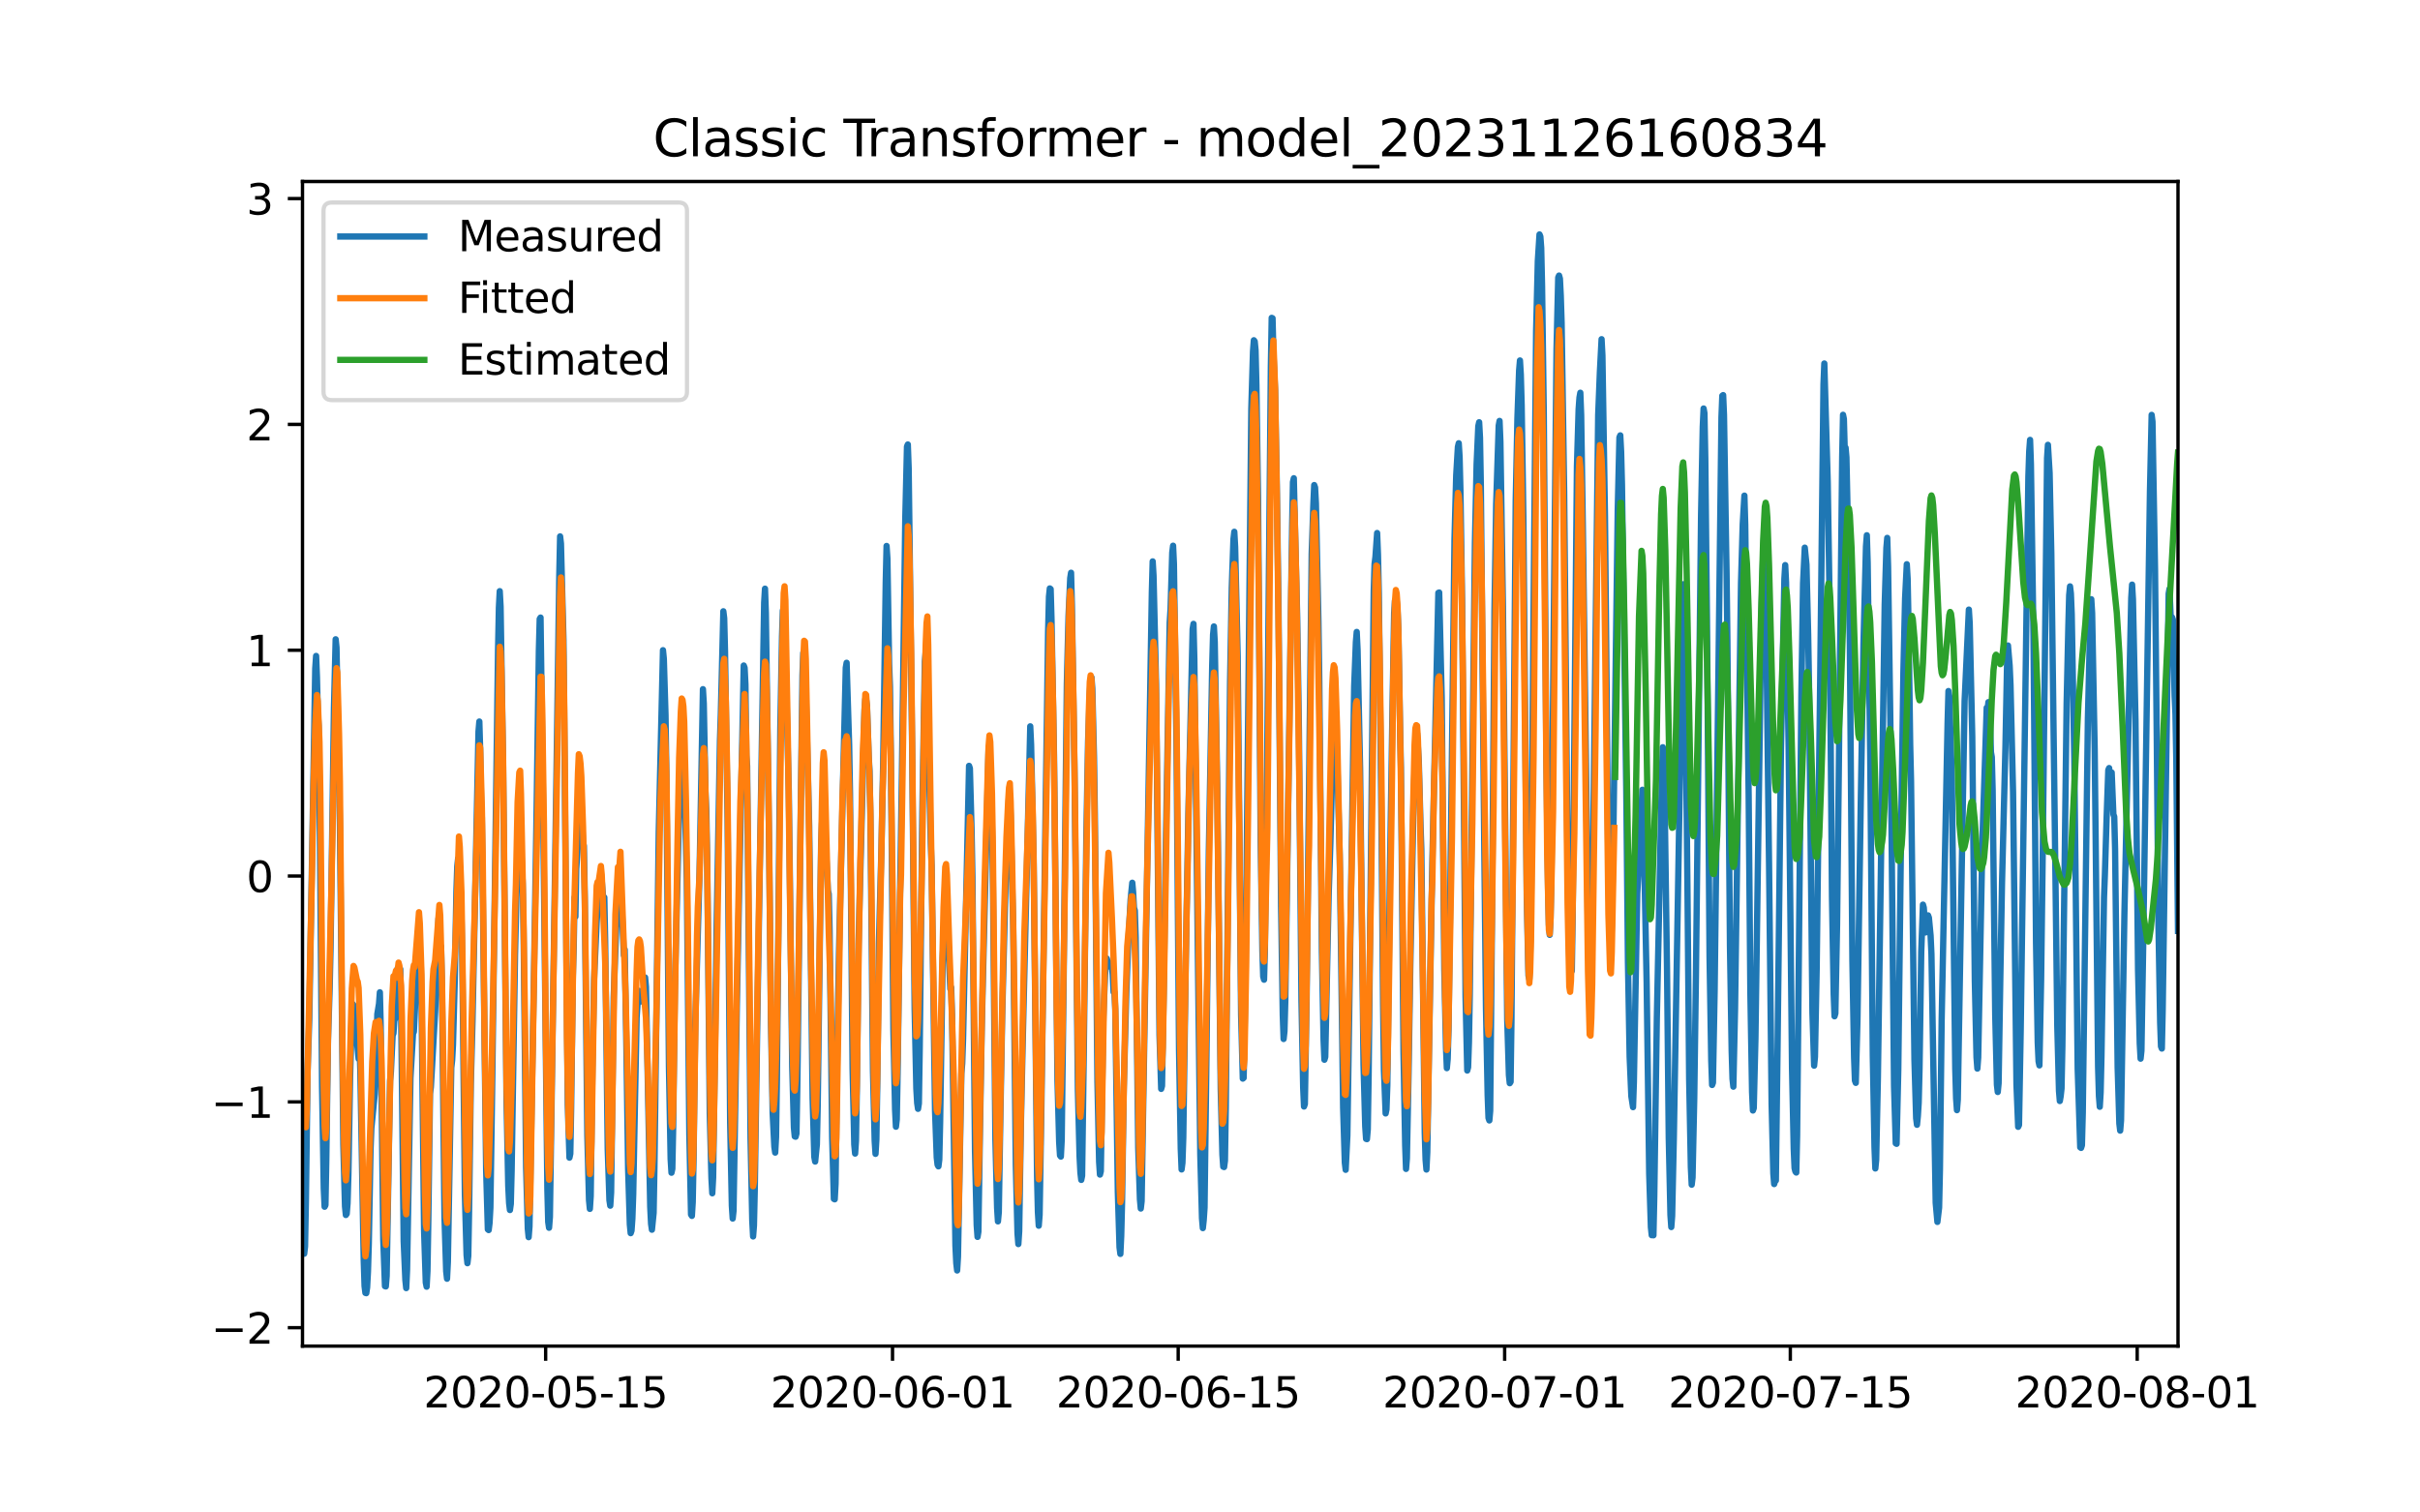 <?xml version="1.0" encoding="utf-8" standalone="no"?>
<!DOCTYPE svg PUBLIC "-//W3C//DTD SVG 1.1//EN"
  "http://www.w3.org/Graphics/SVG/1.1/DTD/svg11.dtd">
<svg xmlns:xlink="http://www.w3.org/1999/xlink" width="576pt" height="360pt" viewBox="0 0 576 360" xmlns="http://www.w3.org/2000/svg" version="1.1">
 <defs>
  <style type="text/css">*{stroke-linejoin: round; stroke-linecap: butt}</style>
 </defs>
 <g id="figure_1">
  <g id="patch_1">
   <path d="M 0 360 
L 576 360 
L 576 0 
L 0 0 
z
" style="fill: #ffffff"/>
  </g>
  <g id="axes_1">
   <g id="patch_2">
    <path d="M 72 320.4 
L 518.4 320.4 
L 518.4 43.2 
L 72 43.2 
z
" style="fill: #ffffff"/>
   </g>
   <g id="matplotlib.axis_1">
    <g id="xtick_1">
     <g id="line2d_1">
      <defs>
       <path id="m44555ff0f9" d="M 0 0 
L 0 3.5 
" style="stroke: #000000; stroke-width: 0.8"/>
      </defs>
      <g>
       <use xlink:href="#m44555ff0f9" x="129.874" y="320.4" style="stroke: #000000; stroke-width: 0.8"/>
      </g>
     </g>
     <g id="text_1">
      <!-- 2020-05-15 -->
      <g transform="translate(100.816 334.998) scale(0.1 -0.1)">
       <defs>
        <path id="DejaVuSans-32" d="M 1228 531 
L 3431 531 
L 3431 0 
L 469 0 
L 469 531 
Q 828 903 1448 1529 
Q 2069 2156 2228 2338 
Q 2531 2678 2651 2914 
Q 2772 3150 2772 3378 
Q 2772 3750 2511 3984 
Q 2250 4219 1831 4219 
Q 1534 4219 1204 4116 
Q 875 4013 500 3803 
L 500 4441 
Q 881 4594 1212 4672 
Q 1544 4750 1819 4750 
Q 2544 4750 2975 4387 
Q 3406 4025 3406 3419 
Q 3406 3131 3298 2873 
Q 3191 2616 2906 2266 
Q 2828 2175 2409 1742 
Q 1991 1309 1228 531 
z
" transform="scale(0.016)"/>
        <path id="DejaVuSans-30" d="M 2034 4250 
Q 1547 4250 1301 3770 
Q 1056 3291 1056 2328 
Q 1056 1369 1301 889 
Q 1547 409 2034 409 
Q 2525 409 2770 889 
Q 3016 1369 3016 2328 
Q 3016 3291 2770 3770 
Q 2525 4250 2034 4250 
z
M 2034 4750 
Q 2819 4750 3233 4129 
Q 3647 3509 3647 2328 
Q 3647 1150 3233 529 
Q 2819 -91 2034 -91 
Q 1250 -91 836 529 
Q 422 1150 422 2328 
Q 422 3509 836 4129 
Q 1250 4750 2034 4750 
z
" transform="scale(0.016)"/>
        <path id="DejaVuSans-2d" d="M 313 2009 
L 1997 2009 
L 1997 1497 
L 313 1497 
L 313 2009 
z
" transform="scale(0.016)"/>
        <path id="DejaVuSans-35" d="M 691 4666 
L 3169 4666 
L 3169 4134 
L 1269 4134 
L 1269 2991 
Q 1406 3038 1543 3061 
Q 1681 3084 1819 3084 
Q 2600 3084 3056 2656 
Q 3513 2228 3513 1497 
Q 3513 744 3044 326 
Q 2575 -91 1722 -91 
Q 1428 -91 1123 -41 
Q 819 9 494 109 
L 494 744 
Q 775 591 1075 516 
Q 1375 441 1709 441 
Q 2250 441 2565 725 
Q 2881 1009 2881 1497 
Q 2881 1984 2565 2268 
Q 2250 2553 1709 2553 
Q 1456 2553 1204 2497 
Q 953 2441 691 2322 
L 691 4666 
z
" transform="scale(0.016)"/>
        <path id="DejaVuSans-31" d="M 794 531 
L 1825 531 
L 1825 4091 
L 703 3866 
L 703 4441 
L 1819 4666 
L 2450 4666 
L 2450 531 
L 3481 531 
L 3481 0 
L 794 0 
L 794 531 
z
" transform="scale(0.016)"/>
       </defs>
       <use xlink:href="#DejaVuSans-32"/>
       <use xlink:href="#DejaVuSans-30" x="63.623"/>
       <use xlink:href="#DejaVuSans-32" x="127.246"/>
       <use xlink:href="#DejaVuSans-30" x="190.869"/>
       <use xlink:href="#DejaVuSans-2d" x="254.492"/>
       <use xlink:href="#DejaVuSans-30" x="290.576"/>
       <use xlink:href="#DejaVuSans-35" x="354.199"/>
       <use xlink:href="#DejaVuSans-2d" x="417.822"/>
       <use xlink:href="#DejaVuSans-31" x="453.906"/>
       <use xlink:href="#DejaVuSans-35" x="517.529"/>
      </g>
     </g>
    </g>
    <g id="xtick_2">
     <g id="line2d_2">
      <g>
       <use xlink:href="#m44555ff0f9" x="212.436" y="320.4" style="stroke: #000000; stroke-width: 0.8"/>
      </g>
     </g>
     <g id="text_2">
      <!-- 2020-06-01 -->
      <g transform="translate(183.378 334.998) scale(0.1 -0.1)">
       <defs>
        <path id="DejaVuSans-36" d="M 2113 2584 
Q 1688 2584 1439 2293 
Q 1191 2003 1191 1497 
Q 1191 994 1439 701 
Q 1688 409 2113 409 
Q 2538 409 2786 701 
Q 3034 994 3034 1497 
Q 3034 2003 2786 2293 
Q 2538 2584 2113 2584 
z
M 3366 4563 
L 3366 3988 
Q 3128 4100 2886 4159 
Q 2644 4219 2406 4219 
Q 1781 4219 1451 3797 
Q 1122 3375 1075 2522 
Q 1259 2794 1537 2939 
Q 1816 3084 2150 3084 
Q 2853 3084 3261 2657 
Q 3669 2231 3669 1497 
Q 3669 778 3244 343 
Q 2819 -91 2113 -91 
Q 1303 -91 875 529 
Q 447 1150 447 2328 
Q 447 3434 972 4092 
Q 1497 4750 2381 4750 
Q 2619 4750 2861 4703 
Q 3103 4656 3366 4563 
z
" transform="scale(0.016)"/>
       </defs>
       <use xlink:href="#DejaVuSans-32"/>
       <use xlink:href="#DejaVuSans-30" x="63.623"/>
       <use xlink:href="#DejaVuSans-32" x="127.246"/>
       <use xlink:href="#DejaVuSans-30" x="190.869"/>
       <use xlink:href="#DejaVuSans-2d" x="254.492"/>
       <use xlink:href="#DejaVuSans-30" x="290.576"/>
       <use xlink:href="#DejaVuSans-36" x="354.199"/>
       <use xlink:href="#DejaVuSans-2d" x="417.822"/>
       <use xlink:href="#DejaVuSans-30" x="453.906"/>
       <use xlink:href="#DejaVuSans-31" x="517.529"/>
      </g>
     </g>
    </g>
    <g id="xtick_3">
     <g id="line2d_3">
      <g>
       <use xlink:href="#m44555ff0f9" x="280.428" y="320.4" style="stroke: #000000; stroke-width: 0.8"/>
      </g>
     </g>
     <g id="text_3">
      <!-- 2020-06-15 -->
      <g transform="translate(251.37 334.998) scale(0.1 -0.1)">
       <use xlink:href="#DejaVuSans-32"/>
       <use xlink:href="#DejaVuSans-30" x="63.623"/>
       <use xlink:href="#DejaVuSans-32" x="127.246"/>
       <use xlink:href="#DejaVuSans-30" x="190.869"/>
       <use xlink:href="#DejaVuSans-2d" x="254.492"/>
       <use xlink:href="#DejaVuSans-30" x="290.576"/>
       <use xlink:href="#DejaVuSans-36" x="354.199"/>
       <use xlink:href="#DejaVuSans-2d" x="417.822"/>
       <use xlink:href="#DejaVuSans-31" x="453.906"/>
       <use xlink:href="#DejaVuSans-35" x="517.529"/>
      </g>
     </g>
    </g>
    <g id="xtick_4">
     <g id="line2d_4">
      <g>
       <use xlink:href="#m44555ff0f9" x="358.133" y="320.4" style="stroke: #000000; stroke-width: 0.8"/>
      </g>
     </g>
     <g id="text_4">
      <!-- 2020-07-01 -->
      <g transform="translate(329.075 334.998) scale(0.1 -0.1)">
       <defs>
        <path id="DejaVuSans-37" d="M 525 4666 
L 3525 4666 
L 3525 4397 
L 1831 0 
L 1172 0 
L 2766 4134 
L 525 4134 
L 525 4666 
z
" transform="scale(0.016)"/>
       </defs>
       <use xlink:href="#DejaVuSans-32"/>
       <use xlink:href="#DejaVuSans-30" x="63.623"/>
       <use xlink:href="#DejaVuSans-32" x="127.246"/>
       <use xlink:href="#DejaVuSans-30" x="190.869"/>
       <use xlink:href="#DejaVuSans-2d" x="254.492"/>
       <use xlink:href="#DejaVuSans-30" x="290.576"/>
       <use xlink:href="#DejaVuSans-37" x="354.199"/>
       <use xlink:href="#DejaVuSans-2d" x="417.822"/>
       <use xlink:href="#DejaVuSans-30" x="453.906"/>
       <use xlink:href="#DejaVuSans-31" x="517.529"/>
      </g>
     </g>
    </g>
    <g id="xtick_5">
     <g id="line2d_5">
      <g>
       <use xlink:href="#m44555ff0f9" x="426.125" y="320.4" style="stroke: #000000; stroke-width: 0.8"/>
      </g>
     </g>
     <g id="text_5">
      <!-- 2020-07-15 -->
      <g transform="translate(397.067 334.998) scale(0.1 -0.1)">
       <use xlink:href="#DejaVuSans-32"/>
       <use xlink:href="#DejaVuSans-30" x="63.623"/>
       <use xlink:href="#DejaVuSans-32" x="127.246"/>
       <use xlink:href="#DejaVuSans-30" x="190.869"/>
       <use xlink:href="#DejaVuSans-2d" x="254.492"/>
       <use xlink:href="#DejaVuSans-30" x="290.576"/>
       <use xlink:href="#DejaVuSans-37" x="354.199"/>
       <use xlink:href="#DejaVuSans-2d" x="417.822"/>
       <use xlink:href="#DejaVuSans-31" x="453.906"/>
       <use xlink:href="#DejaVuSans-35" x="517.529"/>
      </g>
     </g>
    </g>
    <g id="xtick_6">
     <g id="line2d_6">
      <g>
       <use xlink:href="#m44555ff0f9" x="508.687" y="320.4" style="stroke: #000000; stroke-width: 0.8"/>
      </g>
     </g>
     <g id="text_6">
      <!-- 2020-08-01 -->
      <g transform="translate(479.629 334.998) scale(0.1 -0.1)">
       <defs>
        <path id="DejaVuSans-38" d="M 2034 2216 
Q 1584 2216 1326 1975 
Q 1069 1734 1069 1313 
Q 1069 891 1326 650 
Q 1584 409 2034 409 
Q 2484 409 2743 651 
Q 3003 894 3003 1313 
Q 3003 1734 2745 1975 
Q 2488 2216 2034 2216 
z
M 1403 2484 
Q 997 2584 770 2862 
Q 544 3141 544 3541 
Q 544 4100 942 4425 
Q 1341 4750 2034 4750 
Q 2731 4750 3128 4425 
Q 3525 4100 3525 3541 
Q 3525 3141 3298 2862 
Q 3072 2584 2669 2484 
Q 3125 2378 3379 2068 
Q 3634 1759 3634 1313 
Q 3634 634 3220 271 
Q 2806 -91 2034 -91 
Q 1263 -91 848 271 
Q 434 634 434 1313 
Q 434 1759 690 2068 
Q 947 2378 1403 2484 
z
M 1172 3481 
Q 1172 3119 1398 2916 
Q 1625 2713 2034 2713 
Q 2441 2713 2670 2916 
Q 2900 3119 2900 3481 
Q 2900 3844 2670 4047 
Q 2441 4250 2034 4250 
Q 1625 4250 1398 4047 
Q 1172 3844 1172 3481 
z
" transform="scale(0.016)"/>
       </defs>
       <use xlink:href="#DejaVuSans-32"/>
       <use xlink:href="#DejaVuSans-30" x="63.623"/>
       <use xlink:href="#DejaVuSans-32" x="127.246"/>
       <use xlink:href="#DejaVuSans-30" x="190.869"/>
       <use xlink:href="#DejaVuSans-2d" x="254.492"/>
       <use xlink:href="#DejaVuSans-30" x="290.576"/>
       <use xlink:href="#DejaVuSans-38" x="354.199"/>
       <use xlink:href="#DejaVuSans-2d" x="417.822"/>
       <use xlink:href="#DejaVuSans-30" x="453.906"/>
       <use xlink:href="#DejaVuSans-31" x="517.529"/>
      </g>
     </g>
    </g>
   </g>
   <g id="matplotlib.axis_2">
    <g id="ytick_1">
     <g id="line2d_7">
      <defs>
       <path id="m9b07b995ca" d="M 0 0 
L -3.5 0 
" style="stroke: #000000; stroke-width: 0.8"/>
      </defs>
      <g>
       <use xlink:href="#m9b07b995ca" x="72" y="316.023" style="stroke: #000000; stroke-width: 0.8"/>
      </g>
     </g>
     <g id="text_7">
      <!-- −2 -->
      <g transform="translate(50.258 319.822) scale(0.1 -0.1)">
       <defs>
        <path id="DejaVuSans-2212" d="M 678 2272 
L 4684 2272 
L 4684 1741 
L 678 1741 
L 678 2272 
z
" transform="scale(0.016)"/>
       </defs>
       <use xlink:href="#DejaVuSans-2212"/>
       <use xlink:href="#DejaVuSans-32" x="83.789"/>
      </g>
     </g>
    </g>
    <g id="ytick_2">
     <g id="line2d_8">
      <g>
       <use xlink:href="#m9b07b995ca" x="72" y="262.271" style="stroke: #000000; stroke-width: 0.8"/>
      </g>
     </g>
     <g id="text_8">
      <!-- −1 -->
      <g transform="translate(50.258 266.07) scale(0.1 -0.1)">
       <use xlink:href="#DejaVuSans-2212"/>
       <use xlink:href="#DejaVuSans-31" x="83.789"/>
      </g>
     </g>
    </g>
    <g id="ytick_3">
     <g id="line2d_9">
      <g>
       <use xlink:href="#m9b07b995ca" x="72" y="208.519" style="stroke: #000000; stroke-width: 0.8"/>
      </g>
     </g>
     <g id="text_9">
      <!-- 0 -->
      <g transform="translate(58.638 212.318) scale(0.1 -0.1)">
       <use xlink:href="#DejaVuSans-30"/>
      </g>
     </g>
    </g>
    <g id="ytick_4">
     <g id="line2d_10">
      <g>
       <use xlink:href="#m9b07b995ca" x="72" y="154.767" style="stroke: #000000; stroke-width: 0.8"/>
      </g>
     </g>
     <g id="text_10">
      <!-- 1 -->
      <g transform="translate(58.638 158.566) scale(0.1 -0.1)">
       <use xlink:href="#DejaVuSans-31"/>
      </g>
     </g>
    </g>
    <g id="ytick_5">
     <g id="line2d_11">
      <g>
       <use xlink:href="#m9b07b995ca" x="72" y="101.015" style="stroke: #000000; stroke-width: 0.8"/>
      </g>
     </g>
     <g id="text_11">
      <!-- 2 -->
      <g transform="translate(58.638 104.814) scale(0.1 -0.1)">
       <use xlink:href="#DejaVuSans-32"/>
      </g>
     </g>
    </g>
    <g id="ytick_6">
     <g id="line2d_12">
      <g>
       <use xlink:href="#m9b07b995ca" x="72" y="47.262" style="stroke: #000000; stroke-width: 0.8"/>
      </g>
     </g>
     <g id="text_12">
      <!-- 3 -->
      <g transform="translate(58.638 51.062) scale(0.1 -0.1)">
       <defs>
        <path id="DejaVuSans-33" d="M 2597 2516 
Q 3050 2419 3304 2112 
Q 3559 1806 3559 1356 
Q 3559 666 3084 287 
Q 2609 -91 1734 -91 
Q 1441 -91 1130 -33 
Q 819 25 488 141 
L 488 750 
Q 750 597 1062 519 
Q 1375 441 1716 441 
Q 2309 441 2620 675 
Q 2931 909 2931 1356 
Q 2931 1769 2642 2001 
Q 2353 2234 1838 2234 
L 1294 2234 
L 1294 2753 
L 1863 2753 
Q 2328 2753 2575 2939 
Q 2822 3125 2822 3475 
Q 2822 3834 2567 4026 
Q 2313 4219 1838 4219 
Q 1578 4219 1281 4162 
Q 984 4106 628 3988 
L 628 4550 
Q 988 4650 1302 4700 
Q 1616 4750 1894 4750 
Q 2613 4750 3031 4423 
Q 3450 4097 3450 3541 
Q 3450 3153 3228 2886 
Q 3006 2619 2597 2516 
z
" transform="scale(0.016)"/>
       </defs>
       <use xlink:href="#DejaVuSans-33"/>
      </g>
     </g>
    </g>
   </g>
   <g id="line2d_13">
    <path d="M 72 287.021 
L 72.405 298.413 
L 72.607 296.683 
L 72.809 285.967 
L 73.214 254.915 
L 73.619 242.427 
L 75.035 159.102 
L 75.238 156.127 
L 75.44 161.211 
L 75.642 169.459 
L 75.845 172.771 
L 76.047 188.086 
L 76.654 258.67 
L 77.059 282.845 
L 77.261 287.232 
L 77.464 286.853 
L 77.666 276.094 
L 78.071 247.469 
L 78.475 234.938 
L 78.678 225.762 
L 79.487 168.51 
L 79.892 152.162 
L 80.094 154.123 
L 80.904 196.735 
L 81.713 272.424 
L 82.118 287.148 
L 82.32 289.194 
L 82.523 288.899 
L 82.725 286.368 
L 82.927 279.512 
L 83.332 256.413 
L 83.737 242.026 
L 83.939 238.967 
L 84.141 239.241 
L 84.546 245.675 
L 84.749 247.785 
L 84.951 247.806 
L 85.356 252.025 
L 85.558 248.671 
L 85.76 254.831 
L 86.57 300.016 
L 86.772 306.134 
L 86.974 307.737 
L 87.177 307.8 
L 87.379 306.45 
L 87.582 302.695 
L 87.784 295.902 
L 88.189 273.732 
L 88.391 268.521 
L 89.2 260.4 
L 89.403 256.244 
L 89.807 241.372 
L 90.212 238.904 
L 90.415 236.183 
L 90.617 244.178 
L 91.224 295.038 
L 91.629 306.134 
L 91.831 306.197 
L 92.033 303.686 
L 92.843 257.278 
L 93.045 255.126 
L 93.45 246.477 
L 93.652 245.95 
L 93.855 242.996 
L 94.057 242.364 
L 94.259 239.727 
L 94.462 233.293 
L 94.664 230.424 
L 94.866 231.352 
L 95.069 234.516 
L 95.271 230.656 
L 95.473 240.824 
L 96.081 295.417 
L 96.485 304.678 
L 96.688 306.598 
L 96.89 302.231 
L 97.699 256.539 
L 98.306 245.971 
L 98.509 245.591 
L 99.521 224.243 
L 99.723 225.509 
L 99.925 229.896 
L 100.128 228.061 
L 100.33 238.271 
L 100.937 292.928 
L 101.342 305.269 
L 101.544 306.26 
L 101.747 302.526 
L 101.949 290.502 
L 102.354 260.294 
L 102.556 258.733 
L 103.568 240.845 
L 104.377 218.611 
L 104.58 219.897 
L 104.782 225.319 
L 104.984 225.298 
L 105.187 234.242 
L 105.794 289.764 
L 106.198 302.59 
L 106.401 304.362 
L 106.603 300.311 
L 107.413 254.113 
L 107.615 252.384 
L 107.817 248.692 
L 108.222 234.073 
L 108.627 212.24 
L 108.829 206.27 
L 109.031 204.372 
L 109.638 213.105 
L 109.841 218.568 
L 110.043 229.032 
L 110.65 284.406 
L 111.055 298.75 
L 111.257 300.67 
L 111.46 298.919 
L 111.662 287.443 
L 112.067 258.016 
L 112.471 242.933 
L 113.888 174.121 
L 114.09 171.738 
L 114.293 178.594 
L 114.495 190.09 
L 114.697 194.71 
L 115.102 228.926 
L 115.709 278.584 
L 116.114 292.612 
L 116.316 292.78 
L 116.519 291.114 
L 116.721 287.464 
L 117.126 260.062 
L 118.542 154.777 
L 118.745 144.61 
L 118.947 140.707 
L 119.149 144.399 
L 119.756 182.496 
L 120.566 262.319 
L 120.97 282.254 
L 121.173 286.368 
L 121.375 288.013 
L 121.578 286.557 
L 121.78 278.584 
L 122.589 227.281 
L 123.196 201.671 
L 123.399 197.073 
L 123.601 197.284 
L 123.803 196.714 
L 124.411 210.194 
L 124.613 221.226 
L 125.22 277.845 
L 125.625 292.464 
L 125.827 294.468 
L 126.029 291.916 
L 127.041 235.191 
L 127.648 197.558 
L 128.255 154.925 
L 128.458 147.331 
L 128.66 146.993 
L 129.267 191.588 
L 130.279 282.971 
L 130.481 290.84 
L 130.684 292.232 
L 130.886 289.637 
L 132.505 180.07 
L 133.112 137.142 
L 133.314 127.67 
L 133.517 129.379 
L 133.921 144.842 
L 134.124 152.309 
L 135.135 262.847 
L 135.54 275.546 
L 135.743 274.597 
L 135.945 263.944 
L 136.35 232.343 
L 136.552 225.53 
L 136.754 213.59 
L 136.957 218.189 
L 137.159 206.819 
L 137.766 197.938 
L 137.968 198.338 
L 138.373 192.896 
L 138.778 200.49 
L 138.98 201.334 
L 139.183 213.21 
L 139.79 270.188 
L 140.194 285.65 
L 140.397 287.739 
L 140.599 284.701 
L 141.004 254.303 
L 141.409 232.997 
L 142.016 219.518 
L 142.623 210.32 
L 142.825 210.046 
L 143.027 208.823 
L 143.23 209.519 
L 143.634 214.835 
L 143.837 213.59 
L 144.039 223.842 
L 144.646 273.5 
L 145.051 285.671 
L 145.253 286.979 
L 145.456 283.815 
L 145.86 253.966 
L 146.063 237.406 
L 146.67 220.826 
L 146.872 218.125 
L 147.075 217.029 
L 147.479 205.848 
L 147.682 214.371 
L 147.884 215.362 
L 148.086 217.999 
L 148.491 227.386 
L 148.693 226.015 
L 149.098 249.831 
L 149.503 278.204 
L 149.908 291.43 
L 150.11 293.519 
L 150.312 292.928 
L 150.515 290.059 
L 150.717 284.258 
L 151.122 263.037 
L 151.526 242.195 
L 151.931 236.288 
L 152.133 235.845 
L 152.336 237.849 
L 152.538 238.377 
L 152.741 236.288 
L 152.943 236.584 
L 153.145 235.592 
L 153.348 235.634 
L 153.55 232.66 
L 153.752 234.896 
L 154.764 287.254 
L 154.966 291.283 
L 155.169 292.696 
L 155.574 288.688 
L 155.776 277.423 
L 156.788 198.127 
L 157.799 154.756 
L 158.002 156.803 
L 158.407 170.24 
L 158.609 184.036 
L 159.216 253.881 
L 159.621 275.862 
L 159.823 279.132 
L 160.025 278.204 
L 160.228 268.226 
L 160.632 235.191 
L 161.847 183.994 
L 162.251 173.763 
L 162.454 173.91 
L 162.656 176.822 
L 163.465 209.202 
L 164.073 270.124 
L 164.477 289.068 
L 164.68 289.405 
L 164.882 286.114 
L 165.084 275.778 
L 165.489 243.439 
L 166.501 207.726 
L 167.31 164.038 
L 167.513 167.455 
L 167.917 188.403 
L 168.12 192.938 
L 168.322 204.498 
L 168.929 264.977 
L 169.334 280.44 
L 169.536 284.026 
L 169.739 280.292 
L 170.143 252.51 
L 170.548 221.648 
L 171.357 176.273 
L 171.56 170.135 
L 172.167 145.496 
L 172.369 147.141 
L 172.572 155.199 
L 173.179 194.879 
L 173.786 267.256 
L 174.19 287 
L 174.393 290.038 
L 174.595 288.182 
L 175 263.543 
L 175.405 238.081 
L 177.023 158.406 
L 177.226 158.933 
L 177.428 162.92 
L 177.63 179.817 
L 177.833 182.306 
L 178.238 227.238 
L 178.642 270.947 
L 179.047 290.502 
L 179.249 294.299 
L 179.452 291.726 
L 179.654 282.866 
L 180.261 242.258 
L 181.88 143.449 
L 182.082 140.116 
L 182.285 145.896 
L 183.094 203.317 
L 183.499 243.081 
L 183.904 264.956 
L 184.308 272.951 
L 184.511 274.343 
L 184.713 270.631 
L 184.915 256.982 
L 185.725 173.341 
L 186.129 151.529 
L 186.332 145.348 
L 186.534 144.567 
L 186.737 147.162 
L 187.748 188.424 
L 188.558 253.924 
L 188.962 268.395 
L 189.165 270.483 
L 189.367 270.567 
L 189.57 269.808 
L 189.772 258.796 
L 190.986 160.811 
L 191.188 155.389 
L 191.391 155.347 
L 191.795 164.692 
L 192.605 196.672 
L 193.414 261.37 
L 193.819 275.377 
L 194.021 276.474 
L 194.426 272.424 
L 194.628 263.269 
L 195.438 201.017 
L 195.64 195.891 
L 195.843 197.136 
L 196.247 203.338 
L 196.45 203.929 
L 196.652 203.528 
L 197.057 211.924 
L 197.259 212.788 
L 197.461 221.395 
L 198.069 270.842 
L 198.473 285.355 
L 198.676 285.46 
L 198.878 281.727 
L 199.283 250.232 
L 199.687 226.88 
L 201.306 158.933 
L 201.509 157.752 
L 202.116 177.391 
L 202.318 188.804 
L 202.925 254.367 
L 203.33 272.424 
L 203.532 274.575 
L 203.735 271.517 
L 203.937 259.725 
L 204.342 224.939 
L 205.758 168.995 
L 205.96 166.443 
L 206.163 166.591 
L 206.365 168.046 
L 206.77 180.176 
L 206.972 183.445 
L 207.175 194.541 
L 207.782 254.978 
L 208.186 271.517 
L 208.389 274.639 
L 208.591 271.221 
L 208.793 259.071 
L 209.198 224.475 
L 209.805 201.671 
L 210.21 181.315 
L 210.817 138.64 
L 211.019 129.949 
L 211.222 132.986 
L 211.626 158.047 
L 211.829 163.384 
L 212.031 178.467 
L 212.638 245.064 
L 213.043 264.091 
L 213.245 268.184 
L 213.448 266.433 
L 213.65 255.463 
L 214.257 211.164 
L 214.662 184.184 
L 215.471 123.409 
L 215.876 106.28 
L 216.078 105.795 
L 216.281 111.47 
L 217.09 176.779 
L 217.697 240.191 
L 218.102 259.092 
L 218.304 262.53 
L 218.507 263.923 
L 218.709 262.636 
L 218.911 249.599 
L 219.518 193.487 
L 220.125 157.435 
L 220.328 155.22 
L 220.53 157.499 
L 221.542 200.828 
L 221.744 206.101 
L 222.554 264.366 
L 222.958 275.504 
L 223.161 277.255 
L 223.363 277.613 
L 223.566 276.01 
L 223.768 267.087 
L 224.375 227.956 
L 224.78 220.193 
L 225.387 222.302 
L 225.589 225.909 
L 225.791 226.817 
L 226.196 235.402 
L 226.399 235.044 
L 226.601 241.625 
L 227.41 296.535 
L 227.613 300.67 
L 227.815 302.4 
L 228.017 299.13 
L 228.827 255.506 
L 229.029 253.122 
L 229.232 247.236 
L 230.648 182.285 
L 230.85 182.876 
L 231.255 197.642 
L 231.457 208.802 
L 232.065 274.027 
L 232.469 291.62 
L 232.672 294.405 
L 232.874 293.16 
L 233.279 267.256 
L 233.683 244.178 
L 235.302 178.024 
L 235.505 177.412 
L 236.112 196.988 
L 236.314 207.599 
L 236.921 271.242 
L 237.326 287.507 
L 237.528 290.713 
L 237.731 288.54 
L 238.135 264.007 
L 238.54 241.688 
L 239.349 210.004 
L 239.754 199.752 
L 240.159 189.289 
L 240.361 189.036 
L 240.564 194.626 
L 240.968 212.662 
L 241.171 220.425 
L 241.778 277.318 
L 242.182 293.561 
L 242.385 296.113 
L 242.587 293.055 
L 242.992 267.741 
L 243.397 249.346 
L 245.218 172.877 
L 245.42 177.222 
L 246.027 204.667 
L 246.837 279.934 
L 247.039 288.498 
L 247.241 291.747 
L 247.444 289.152 
L 247.848 265.019 
L 249.467 150.305 
L 249.67 142.036 
L 249.872 140.053 
L 250.074 140.222 
L 250.277 147.331 
L 250.884 180.218 
L 251.693 257.003 
L 252.098 271.875 
L 252.3 275.018 
L 252.503 275.293 
L 252.705 271.327 
L 253.11 237.786 
L 253.919 162.815 
L 254.324 146.635 
L 254.729 137.606 
L 254.931 136.319 
L 255.133 143.998 
L 255.74 182.37 
L 256.55 259.387 
L 256.954 275.229 
L 257.157 279.132 
L 257.359 280.841 
L 257.562 279.849 
L 257.966 250.274 
L 258.573 198.676 
L 258.978 176.484 
L 259.383 165.198 
L 259.585 161.675 
L 259.787 161.232 
L 259.99 163.912 
L 260.395 180.281 
L 260.597 193.951 
L 261.204 257.425 
L 261.609 276.58 
L 261.811 279.575 
L 262.013 278.773 
L 262.418 254.24 
L 262.62 241.942 
L 263.025 232.048 
L 263.228 229.179 
L 263.43 228.146 
L 263.835 229.453 
L 264.037 229.137 
L 264.239 230.107 
L 264.442 230.192 
L 264.644 229.918 
L 264.846 232.006 
L 265.049 236.141 
L 265.251 236.141 
L 265.453 240.254 
L 266.061 283.731 
L 266.465 296.873 
L 266.668 298.455 
L 266.87 294.173 
L 267.072 286.03 
L 267.477 258.902 
L 268.084 236.204 
L 268.489 225.677 
L 269.096 214.16 
L 269.501 210.109 
L 269.703 212.345 
L 269.905 216.037 
L 270.108 216.733 
L 270.31 223.188 
L 270.917 273.204 
L 271.322 285.46 
L 271.524 287.654 
L 271.727 285.903 
L 274.155 140.96 
L 274.357 133.619 
L 274.56 137.037 
L 275.167 162.793 
L 275.976 246.308 
L 276.381 259.176 
L 276.583 258.459 
L 276.988 236.098 
L 277.393 206.502 
L 278.404 148.196 
L 278.607 145.074 
L 279.011 131.531 
L 279.214 129.885 
L 279.416 134.252 
L 280.023 176.969 
L 280.63 250.021 
L 281.035 273.352 
L 281.237 278.351 
L 281.44 276.769 
L 281.642 270.736 
L 282.249 227.977 
L 282.856 193.529 
L 283.868 149.715 
L 284.07 148.491 
L 284.273 156.845 
L 285.284 241.921 
L 285.689 274.871 
L 286.094 289.975 
L 286.296 292.316 
L 286.499 290.46 
L 286.701 287.443 
L 287.106 255.674 
L 287.713 202.874 
L 288.522 158.385 
L 288.725 151.086 
L 288.927 149.103 
L 289.129 152.773 
L 289.736 187.411 
L 290.546 259.197 
L 290.95 274.85 
L 291.153 277.698 
L 291.355 277.782 
L 291.558 276.263 
L 291.76 263.48 
L 292.772 162.393 
L 293.176 139.863 
L 293.581 128.345 
L 293.784 126.573 
L 293.986 130.181 
L 294.593 156.338 
L 295.402 241.667 
L 295.807 256.729 
L 296.009 256.56 
L 296.414 235.761 
L 297.831 97.294 
L 298.235 83.645 
L 298.438 80.987 
L 298.64 81.262 
L 298.842 83.371 
L 299.045 91.619 
L 299.45 119.296 
L 300.057 200.364 
L 300.461 226.268 
L 300.664 232.449 
L 300.866 233.187 
L 301.068 226.184 
L 301.473 195.343 
L 302.485 87.274 
L 302.687 75.65 
L 302.89 75.756 
L 303.092 84.067 
L 303.497 92.948 
L 303.901 115.794 
L 304.306 144.483 
L 304.913 215.552 
L 305.318 241.583 
L 305.52 247.3 
L 305.723 245.464 
L 305.925 238.145 
L 306.532 197.115 
L 307.544 125.223 
L 307.746 114.739 
L 307.949 113.832 
L 308.758 146.972 
L 309.163 173.742 
L 309.77 238.44 
L 310.174 258.86 
L 310.377 263.374 
L 310.579 262.783 
L 310.984 238.735 
L 312.198 131.889 
L 312.603 119.95 
L 312.805 115.456 
L 313.007 116.026 
L 313.21 119.823 
L 313.817 148.154 
L 314.019 162.203 
L 314.626 226.479 
L 315.031 247.532 
L 315.233 252.236 
L 315.436 251.561 
L 315.84 232.28 
L 316.245 213.063 
L 316.65 200.722 
L 317.055 185.006 
L 317.662 177.286 
L 317.864 176.822 
L 318.066 175.893 
L 318.269 180.703 
L 318.876 203.443 
L 319.685 263.627 
L 320.09 276.748 
L 320.292 278.436 
L 320.697 270.293 
L 321.102 243.355 
L 322.316 163.321 
L 322.721 152.794 
L 322.923 150.411 
L 323.125 154.651 
L 323.732 183.024 
L 324.542 253.417 
L 324.947 268.099 
L 325.149 271.074 
L 325.351 271.137 
L 325.554 268.817 
L 325.756 256.16 
L 326.97 140.707 
L 327.172 134.21 
L 327.375 132.586 
L 327.78 126.869 
L 327.982 131.995 
L 328.184 141.024 
L 328.791 194.077 
L 329.196 238.988 
L 329.398 254.641 
L 329.803 265.019 
L 330.005 264.049 
L 330.208 258.29 
L 330.815 208.464 
L 331.422 169.206 
L 331.827 145.918 
L 332.029 142.943 
L 332.231 142.964 
L 332.434 143.154 
L 332.636 145.306 
L 332.838 149.968 
L 333.243 173.51 
L 333.446 182.77 
L 334.053 250.274 
L 334.457 272.656 
L 334.66 278.225 
L 334.862 275.757 
L 335.267 255.379 
L 335.671 230.361 
L 336.481 189.162 
L 336.683 183.952 
L 336.886 182.813 
L 337.088 176.463 
L 337.29 174.564 
L 337.695 181.209 
L 338.1 196.06 
L 338.302 202.093 
L 339.112 269.703 
L 339.314 276.073 
L 339.516 278.373 
L 339.719 274.196 
L 340.123 250.211 
L 340.933 204.54 
L 342.349 141.108 
L 342.552 141.024 
L 343.159 166.38 
L 343.766 230.846 
L 344.17 249.346 
L 344.373 254.24 
L 344.575 252.046 
L 344.778 244.937 
L 345.182 213.21 
L 346.194 128.324 
L 346.599 113.157 
L 347.003 106.365 
L 347.206 105.5 
L 347.408 108.769 
L 347.611 116.828 
L 348.015 143.639 
L 348.825 237.237 
L 349.229 254.81 
L 349.432 254.029 
L 349.634 248.08 
L 349.836 236.647 
L 351.051 129.379 
L 351.455 110.52 
L 351.86 101.428 
L 352.062 100.5 
L 352.265 104.234 
L 352.467 115.625 
L 353.277 200.975 
L 353.681 239.938 
L 354.086 260.674 
L 354.288 266.095 
L 354.491 266.686 
L 354.693 264.387 
L 355.098 221.205 
L 355.705 145.369 
L 356.11 119.992 
L 356.717 101.302 
L 356.919 100.184 
L 357.121 105.12 
L 357.526 131.446 
L 357.728 144.483 
L 358.74 242.574 
L 359.145 255.906 
L 359.347 257.826 
L 359.55 257.489 
L 359.752 243.102 
L 360.764 119.169 
L 361.168 99.572 
L 361.573 88.16 
L 361.776 85.797 
L 361.978 89.172 
L 362.18 96.366 
L 362.585 122.861 
L 363.394 214.054 
L 363.799 232.196 
L 364.001 233.04 
L 364.204 226.985 
L 364.406 216.649 
L 365.013 145.137 
L 365.62 78.772 
L 366.025 62.15 
L 366.43 55.8 
L 366.632 56.306 
L 366.834 59.028 
L 367.037 67.993 
L 367.442 98.011 
L 368.049 179.901 
L 368.453 211.291 
L 368.656 220.066 
L 368.858 222.513 
L 369.06 218.505 
L 369.263 208.359 
L 369.87 143.006 
L 370.477 83.16 
L 370.882 66.052 
L 371.084 65.588 
L 371.286 66.326 
L 371.489 70.377 
L 371.691 76.789 
L 372.298 116.912 
L 373.108 204.414 
L 373.512 227.302 
L 373.715 231.795 
L 374.119 231.078 
L 374.322 217.957 
L 375.333 111.048 
L 375.738 97.399 
L 375.941 94.615 
L 376.143 93.476 
L 376.345 98.813 
L 376.75 125.835 
L 377.559 186.504 
L 377.964 222.197 
L 378.369 236.415 
L 378.571 236.647 
L 378.774 230.529 
L 378.976 218.969 
L 380.392 98.791 
L 380.797 88.56 
L 381.202 80.734 
L 381.404 84.616 
L 382.011 122.776 
L 382.821 208.19 
L 383.225 224.791 
L 383.428 225.466 
L 383.63 219.961 
L 384.035 197.031 
L 385.047 121.321 
L 385.451 104.107 
L 385.654 103.622 
L 385.856 107.525 
L 386.058 115.393 
L 387.07 187.559 
L 387.475 228.926 
L 387.88 251.498 
L 388.284 260.927 
L 388.689 263.522 
L 388.891 257.594 
L 389.701 212.683 
L 390.308 201.123 
L 390.915 187.981 
L 391.117 192.917 
L 391.927 233.736 
L 392.534 279.322 
L 392.939 292.084 
L 393.141 294.004 
L 393.343 293.54 
L 393.546 294.025 
L 393.748 284.785 
L 394.355 242.321 
L 395.569 184.057 
L 395.772 177.855 
L 395.974 179.1 
L 396.176 187.685 
L 396.783 231.057 
L 397.188 270.799 
L 397.593 289.194 
L 397.795 292.063 
L 397.997 289.447 
L 398.402 270.736 
L 400.628 139.062 
L 400.83 141.994 
L 401.033 152.267 
L 401.64 211.122 
L 402.045 256.877 
L 402.449 277.845 
L 402.652 281.98 
L 402.854 280.271 
L 403.259 261.497 
L 403.663 232.175 
L 404.878 122.755 
L 405.282 101.576 
L 405.485 97.23 
L 405.687 98.348 
L 405.889 109.191 
L 406.294 147.753 
L 406.901 227.639 
L 407.306 252.468 
L 407.508 258.248 
L 407.711 257.7 
L 408.115 235.782 
L 409.734 99.277 
L 409.937 94.193 
L 410.139 94.045 
L 410.341 98.791 
L 410.948 136.045 
L 411.151 152.457 
L 411.758 225.298 
L 412.162 250.126 
L 412.365 256.814 
L 412.567 258.649 
L 412.972 240.022 
L 414.388 138.809 
L 414.793 124.844 
L 415.198 117.967 
L 415.4 124.949 
L 416.21 189.479 
L 416.614 236.141 
L 417.019 259.936 
L 417.221 264.323 
L 417.424 263.754 
L 417.828 247.089 
L 419.245 146.276 
L 419.65 132.248 
L 419.852 128.303 
L 420.054 129.78 
L 420.257 138.703 
L 421.066 205.975 
L 421.673 262.72 
L 422.078 279.28 
L 422.28 281.832 
L 422.483 281.157 
L 422.685 280.988 
L 423.09 249.325 
L 423.899 178.235 
L 424.709 137.775 
L 424.911 134.505 
L 425.113 138.619 
L 425.518 165.494 
L 425.72 177.623 
L 426.53 254.345 
L 426.935 273.436 
L 427.137 278.035 
L 427.339 278.858 
L 427.542 279.09 
L 427.744 270.251 
L 428.149 228.778 
L 428.756 165.177 
L 429.16 138.83 
L 429.565 130.349 
L 429.97 134.379 
L 430.375 151.044 
L 430.577 163.004 
L 431.386 241.077 
L 431.791 253.649 
L 431.993 251.561 
L 432.398 230.698 
L 433.208 163.827 
L 434.017 91.535 
L 434.219 86.514 
L 435.029 114.676 
L 435.434 140.348 
L 436.041 213.485 
L 436.445 236.626 
L 436.648 241.899 
L 436.85 241.203 
L 437.255 220.045 
L 437.659 184.184 
L 438.469 108.727 
L 438.671 98.728 
L 438.874 99.72 
L 439.076 107.018 
L 439.278 106.554 
L 439.481 108.854 
L 439.885 127.902 
L 440.29 153.322 
L 440.897 228.715 
L 441.302 251.624 
L 441.504 257.193 
L 441.707 257.742 
L 442.111 242.617 
L 442.921 189.204 
L 443.528 153.406 
L 444.135 130.054 
L 444.337 127.396 
L 444.54 133.978 
L 445.147 180.239 
L 445.754 251.266 
L 446.158 273.036 
L 446.361 278.119 
L 446.563 276.073 
L 446.968 256.666 
L 448.587 143.956 
L 448.991 130.413 
L 449.194 128.029 
L 449.396 134.864 
L 450.003 176.315 
L 450.813 258.48 
L 451.217 272.128 
L 451.42 272.255 
L 451.824 254.62 
L 452.432 202.874 
L 453.039 159.861 
L 453.443 142.374 
L 453.848 134.294 
L 454.05 137.754 
L 454.253 148.006 
L 454.657 177.159 
L 454.86 185.829 
L 455.669 252.257 
L 456.074 266.159 
L 456.276 267.72 
L 456.479 265.673 
L 456.681 262.488 
L 456.883 254.282 
L 457.288 226.563 
L 457.693 215.32 
L 457.895 216.037 
L 458.3 221.944 
L 458.502 221.796 
L 458.907 217.872 
L 459.109 218.421 
L 459.514 222.682 
L 459.716 227.091 
L 460.728 286.304 
L 461.133 290.84 
L 461.538 287.443 
L 461.74 278.288 
L 462.145 242.891 
L 463.561 171.928 
L 463.764 164.481 
L 463.966 165.683 
L 464.573 185.66 
L 465.382 254.367 
L 465.585 261.454 
L 465.787 264.239 
L 465.989 261.75 
L 467.608 166.823 
L 468.62 145.095 
L 468.822 148.301 
L 469.43 175.218 
L 470.037 233.398 
L 470.441 251.645 
L 470.644 254.345 
L 470.846 251.709 
L 471.858 199.478 
L 472.87 168.447 
L 473.072 168.953 
L 473.274 167.118 
L 473.477 168.405 
L 473.679 172.286 
L 473.881 179.037 
L 474.084 180.218 
L 474.286 188.086 
L 474.893 241.541 
L 475.298 258.206 
L 475.5 259.915 
L 475.703 257.826 
L 476.107 232.829 
L 476.512 210.257 
L 477.321 177.961 
L 477.726 157.288 
L 477.929 153.638 
L 478.333 158.448 
L 478.536 163.026 
L 479.143 188.593 
L 479.952 258.1 
L 480.357 268.205 
L 480.559 267.783 
L 480.964 245.127 
L 482.785 113.452 
L 482.987 107.398 
L 483.19 104.698 
L 483.392 110.478 
L 483.999 151.36 
L 484.606 224.285 
L 485.011 248.101 
L 485.213 252.616 
L 485.416 253.586 
L 485.82 233.314 
L 486.225 201.313 
L 487.237 109.044 
L 487.439 105.879 
L 487.844 112.609 
L 488.249 131.7 
L 489.261 211.206 
L 489.665 244.178 
L 490.07 259.661 
L 490.272 262.066 
L 490.475 260.906 
L 490.677 259.092 
L 490.879 249.114 
L 491.891 167.371 
L 492.296 149.208 
L 492.498 141.635 
L 492.701 139.568 
L 492.903 141.234 
L 493.105 146.171 
L 493.712 180.534 
L 494.522 254.345 
L 495.129 273.078 
L 495.331 273.225 
L 495.534 272.593 
L 495.736 264.851 
L 496.95 171.042 
L 497.557 146.065 
L 497.76 142.627 
L 497.962 145.918 
L 498.569 178.214 
L 499.378 253.881 
L 499.581 260.885 
L 499.783 263.437 
L 499.985 260.041 
L 500.188 251.308 
L 500.795 213.463 
L 500.997 208.232 
L 501.402 194.816 
L 501.807 183.277 
L 502.009 182.813 
L 502.211 184.922 
L 502.414 185.576 
L 502.616 183.867 
L 503.021 193.824 
L 503.223 194.394 
L 503.426 202.093 
L 504.033 254.05 
L 504.437 267.445 
L 504.64 269.112 
L 504.842 266.686 
L 505.247 241.71 
L 505.651 217.303 
L 507.27 142.331 
L 507.473 139.146 
L 507.675 142.627 
L 508.282 171.358 
L 508.889 230.825 
L 509.294 248.376 
L 509.496 251.983 
L 509.699 250.105 
L 510.103 225.973 
L 511.722 116.954 
L 512.127 98.749 
L 512.329 100.374 
L 512.936 135.602 
L 513.341 175.514 
L 513.746 220.066 
L 514.15 243.355 
L 514.353 249.072 
L 514.555 249.578 
L 514.758 240.465 
L 516.174 141.298 
L 516.376 140.18 
L 516.781 149.736 
L 516.984 146.93 
L 517.186 147.479 
L 517.591 165.62 
L 517.793 169.966 
L 517.995 180.935 
L 518.4 221.585 
L 518.4 221.585 
" clip-path="url(#p1c83020862)" style="fill: none; stroke: #1f77b4; stroke-width: 1.5; stroke-linecap: square"/>
   </g>
   <g id="line2d_14">
    <path d="M 72 262.031 
L 72.202 262.031 
L 72.809 268.304 
L 73.012 264.236 
L 74.226 209.415 
L 74.631 186.713 
L 75.035 172.561 
L 75.44 165.431 
L 75.642 166.874 
L 76.047 176.682 
L 76.25 188.86 
L 76.857 250.783 
L 77.261 268.063 
L 77.464 270.911 
L 77.666 268.583 
L 78.071 247.036 
L 78.475 228.375 
L 78.88 211.603 
L 79.487 180.97 
L 79.892 163.338 
L 80.094 159.029 
L 80.297 160.055 
L 80.701 174.795 
L 80.904 186.069 
L 81.511 249.045 
L 81.916 273.028 
L 82.118 279.105 
L 82.32 280.941 
L 82.523 278.383 
L 82.927 265.485 
L 83.737 235.259 
L 84.141 229.913 
L 84.344 230.268 
L 84.951 233.263 
L 85.153 233.658 
L 85.356 235.17 
L 85.76 246.273 
L 86.367 278.97 
L 86.772 296.364 
L 86.974 299.005 
L 87.177 297.457 
L 87.379 293.604 
L 88.593 252.695 
L 88.998 245.909 
L 89.403 243.284 
L 89.605 244.285 
L 89.807 244.562 
L 90.01 243.444 
L 90.212 242.971 
L 90.415 244.44 
L 90.617 247.077 
L 90.819 252.412 
L 91.629 293.955 
L 91.831 296.319 
L 92.033 293.763 
L 92.236 287.902 
L 93.248 239.516 
L 93.652 232.35 
L 93.855 232.706 
L 94.259 231.004 
L 94.462 232.688 
L 94.866 229.112 
L 95.069 229.885 
L 95.473 234.574 
L 95.676 242.015 
L 96.283 280.224 
L 96.485 287.501 
L 96.688 289.013 
L 96.89 284.916 
L 97.295 266.212 
L 97.699 242.987 
L 98.104 233.397 
L 98.306 230.836 
L 98.509 229.703 
L 98.711 230.195 
L 99.723 217.122 
L 99.925 219.743 
L 100.33 231.988 
L 100.735 257.641 
L 101.139 283.925 
L 101.342 291.376 
L 101.544 292.395 
L 101.747 287.639 
L 102.151 268.749 
L 102.556 244.612 
L 102.961 233.725 
L 103.163 230.664 
L 103.568 228.627 
L 104.58 215.401 
L 104.782 217.811 
L 105.187 232.658 
L 105.591 256.948 
L 105.996 282.13 
L 106.198 289.817 
L 106.401 291.05 
L 106.603 286.6 
L 107.008 267.027 
L 107.413 243.626 
L 107.817 232.561 
L 108.222 227.696 
L 108.424 224.157 
L 109.234 199.106 
L 109.436 201.585 
L 109.841 212.47 
L 110.853 278.928 
L 111.055 286.175 
L 111.257 287.971 
L 111.46 284.14 
L 111.864 265.743 
L 112.269 242.339 
L 113.281 206.077 
L 114.09 177.401 
L 114.293 177.982 
L 114.697 192.302 
L 114.9 203.822 
L 115.304 244.419 
L 115.709 269.937 
L 115.912 277.168 
L 116.114 279.767 
L 116.316 277.936 
L 116.923 258.749 
L 117.328 238.65 
L 118.947 153.939 
L 119.149 155.059 
L 119.352 159.743 
L 119.756 181.151 
L 120.566 258.458 
L 120.97 273.449 
L 121.173 274.059 
L 121.375 271.606 
L 121.78 258.611 
L 122.185 238.978 
L 122.589 216.935 
L 122.792 210.566 
L 123.196 190.956 
L 123.601 183.84 
L 123.803 183.433 
L 124.006 188.951 
L 124.613 218.513 
L 125.422 276.368 
L 125.625 285.344 
L 125.827 288.826 
L 126.029 288.578 
L 126.232 284.707 
L 126.636 260.026 
L 127.244 225.312 
L 128.66 161.071 
L 128.862 161.083 
L 129.065 168.82 
L 129.469 196.13 
L 129.874 243.673 
L 130.279 270.605 
L 130.481 277.836 
L 130.684 280.79 
L 130.886 277.813 
L 131.088 270.85 
L 133.314 141.906 
L 133.517 137.448 
L 133.719 140.246 
L 134.124 156.979 
L 134.326 168.955 
L 134.528 191.105 
L 134.933 246.834 
L 135.338 268.614 
L 135.54 270.591 
L 135.743 267.822 
L 136.147 247.927 
L 136.552 220.204 
L 137.564 184.065 
L 137.766 179.517 
L 137.968 180.008 
L 138.171 181.72 
L 138.373 184.808 
L 138.778 196.857 
L 139.183 214.125 
L 139.992 269.61 
L 140.194 276.82 
L 140.397 279.449 
L 140.599 277.366 
L 140.801 271.761 
L 141.611 222.738 
L 142.016 210.823 
L 142.218 209.936 
L 142.42 210.308 
L 143.027 206.12 
L 143.23 208.196 
L 144.039 228.984 
L 144.444 248.452 
L 144.849 270.343 
L 145.051 277.524 
L 145.253 278.862 
L 145.456 275.242 
L 145.658 268.654 
L 146.467 217.65 
L 147.075 206.394 
L 147.277 208.323 
L 147.682 202.739 
L 148.896 236.607 
L 149.908 276.901 
L 150.11 278.983 
L 150.312 276.93 
L 150.919 255.244 
L 151.526 231.324 
L 151.729 225.399 
L 151.931 223.874 
L 152.133 223.596 
L 152.336 224.052 
L 152.538 225.413 
L 153.145 235.276 
L 153.752 242.39 
L 154.157 253.685 
L 154.764 277.755 
L 154.966 279.719 
L 155.169 278.467 
L 155.371 275.9 
L 156.181 244.559 
L 157.192 190.459 
L 158.002 172.87 
L 158.204 173.639 
L 158.407 177.72 
L 158.609 184.338 
L 158.811 196.77 
L 159.418 252.283 
L 159.823 267.326 
L 160.025 268.23 
L 160.228 264.49 
L 160.632 239.418 
L 161.24 201.25 
L 161.644 180.399 
L 162.049 169.311 
L 162.251 166.265 
L 162.454 166.588 
L 162.656 168.099 
L 162.858 171.826 
L 163.263 189.984 
L 163.668 215.942 
L 164.073 251.842 
L 164.477 273.892 
L 164.68 279.334 
L 164.882 278.45 
L 165.084 272.815 
L 165.489 247.178 
L 165.894 222.85 
L 166.096 215.719 
L 166.501 208.333 
L 166.906 194.927 
L 167.31 179.723 
L 167.513 178.068 
L 167.715 180.293 
L 168.322 205.484 
L 168.929 255.381 
L 169.334 274.162 
L 169.536 276.179 
L 169.739 273.648 
L 169.941 266.354 
L 171.56 175.077 
L 172.167 157.888 
L 172.369 156.812 
L 172.774 167.107 
L 173.179 189.275 
L 173.988 262.195 
L 174.19 270.537 
L 174.393 273.214 
L 174.595 270.345 
L 174.797 264.085 
L 176.214 190.844 
L 177.226 165.19 
L 177.63 175.321 
L 178.035 199.165 
L 178.642 255.97 
L 179.047 278.582 
L 179.249 282.346 
L 179.452 281.247 
L 179.654 274.503 
L 180.059 249.394 
L 180.666 214.206 
L 181.475 176.415 
L 181.88 160.284 
L 182.082 157.486 
L 182.285 158.165 
L 182.487 164.161 
L 182.892 186.275 
L 183.499 240.85 
L 183.904 260.936 
L 184.106 264.141 
L 184.308 262.156 
L 184.511 258.303 
L 184.915 244.803 
L 185.32 219.699 
L 185.725 187.119 
L 186.129 157.961 
L 186.534 141.167 
L 186.737 139.548 
L 186.939 142.874 
L 187.546 176.987 
L 188.153 223.489 
L 188.558 247.342 
L 188.962 259.11 
L 189.165 259.586 
L 189.367 257.24 
L 189.772 245.151 
L 190.177 222.825 
L 190.784 180.278 
L 191.188 157.213 
L 191.391 152.518 
L 191.593 152.707 
L 191.795 156.794 
L 192.2 177.093 
L 193.01 227.608 
L 193.617 256.959 
L 193.819 263.048 
L 194.021 265.739 
L 194.224 264.414 
L 194.628 251.415 
L 195.033 227.912 
L 195.64 190.358 
L 195.843 181.63 
L 196.045 179.057 
L 196.247 181.018 
L 196.652 197.561 
L 197.259 222.073 
L 197.664 234.33 
L 198.473 271.35 
L 198.676 275.214 
L 198.878 274.964 
L 199.08 270.913 
L 199.485 246.925 
L 200.092 209.962 
L 200.497 190.682 
L 200.902 180.077 
L 201.104 176.284 
L 201.306 175.999 
L 201.509 175.244 
L 201.711 176.026 
L 202.116 187.666 
L 202.318 194.584 
L 203.33 260.681 
L 203.532 265.003 
L 203.735 263.996 
L 203.937 258.285 
L 204.342 230.506 
L 204.746 205.447 
L 204.949 198.098 
L 205.353 179.402 
L 205.96 165.19 
L 206.163 165.392 
L 206.365 168.334 
L 206.972 185.759 
L 207.175 192.892 
L 207.984 255.72 
L 208.186 263.403 
L 208.389 266.429 
L 208.591 263.507 
L 208.793 256.537 
L 210.008 190.972 
L 211.222 154.307 
L 211.424 156.059 
L 211.829 170.924 
L 212.031 180.162 
L 213.043 254.356 
L 213.245 257.838 
L 213.448 256.629 
L 213.65 251.194 
L 214.055 226.372 
L 214.257 212.665 
L 214.459 208.295 
L 215.067 168.673 
L 216.078 125.265 
L 216.281 127.45 
L 216.483 133.188 
L 216.888 155.504 
L 217.292 193.855 
L 217.697 231.075 
L 218.102 246.653 
L 218.304 246.35 
L 218.507 243.022 
L 219.114 221.984 
L 219.518 202.998 
L 219.923 172.205 
L 220.328 153.361 
L 220.53 148.262 
L 220.733 146.723 
L 220.935 153.497 
L 221.542 194.886 
L 222.149 232.239 
L 222.756 260.439 
L 222.958 264.245 
L 223.161 264.723 
L 223.363 262.577 
L 223.768 251.132 
L 224.577 215.96 
L 224.982 206.346 
L 225.184 205.665 
L 225.387 208.176 
L 225.994 226.424 
L 226.601 242.403 
L 227.006 255.968 
L 227.815 290.936 
L 228.017 291.623 
L 228.22 287.044 
L 228.624 263.374 
L 229.232 232.855 
L 229.839 218.014 
L 230.85 194.484 
L 231.053 196.34 
L 231.457 216.694 
L 232.469 277.149 
L 232.672 281.751 
L 232.874 280.206 
L 233.076 274.815 
L 234.29 212.014 
L 235.1 183.503 
L 235.302 177.531 
L 235.505 175.04 
L 235.707 176.601 
L 236.112 188.861 
L 236.314 200.557 
L 236.921 258.228 
L 237.326 278.096 
L 237.528 280.638 
L 237.731 278.06 
L 237.933 270.964 
L 238.945 218.834 
L 239.552 199.199 
L 239.956 190.725 
L 240.159 187.473 
L 240.361 186.413 
L 240.564 190.811 
L 240.968 208.28 
L 242.182 283.131 
L 242.385 286.208 
L 242.587 283.298 
L 242.789 276.348 
L 243.801 222.341 
L 245.218 181.064 
L 245.42 182.296 
L 245.825 193.395 
L 246.027 205.716 
L 246.634 256.444 
L 247.039 276.716 
L 247.241 280.694 
L 247.444 278.092 
L 247.646 272.113 
L 248.051 248.044 
L 248.86 200.883 
L 249.67 156.488 
L 249.872 149.643 
L 250.074 148.776 
L 250.277 151.652 
L 250.681 168.513 
L 251.086 198.865 
L 251.491 238.728 
L 251.896 259 
L 252.098 263.193 
L 252.3 262.498 
L 252.503 258.973 
L 252.907 244.898 
L 253.514 208.542 
L 254.121 160.996 
L 254.526 143.604 
L 254.729 140.694 
L 254.931 142.445 
L 255.133 147.626 
L 255.538 168.013 
L 255.943 197.49 
L 256.347 236.437 
L 256.752 259.115 
L 256.954 264.643 
L 257.157 265.814 
L 257.359 263.657 
L 257.764 253.012 
L 258.169 229.574 
L 259.18 168.404 
L 259.383 162.291 
L 259.585 160.741 
L 259.787 161.661 
L 259.99 166.908 
L 260.395 186.81 
L 260.799 212.332 
L 261.406 256.733 
L 261.811 271.542 
L 262.013 272.588 
L 262.216 269.464 
L 262.62 246.576 
L 263.228 212.634 
L 263.835 202.979 
L 264.037 205.293 
L 264.644 218.245 
L 265.049 228.21 
L 265.453 239.694 
L 265.858 256.873 
L 266.465 282.499 
L 266.668 286.136 
L 266.87 285.33 
L 267.072 280.179 
L 267.477 259.605 
L 267.882 238.385 
L 268.286 225.311 
L 268.894 218.272 
L 269.298 213.35 
L 269.501 213.344 
L 269.703 215.086 
L 270.31 231.98 
L 270.715 250.296 
L 271.119 271.966 
L 271.322 277.797 
L 271.524 279.39 
L 271.727 275.64 
L 271.929 268.614 
L 272.738 221.344 
L 273.143 203.341 
L 274.357 155.031 
L 274.56 152.748 
L 274.762 154.474 
L 274.964 158.784 
L 275.167 165.587 
L 275.571 196.677 
L 275.976 239.339 
L 276.178 249.668 
L 276.381 254.218 
L 276.583 253.586 
L 276.785 249.339 
L 277.19 226.685 
L 278.202 164.036 
L 279.011 141.23 
L 279.214 140.738 
L 279.416 143.085 
L 279.618 147.966 
L 280.023 168.983 
L 280.428 208.231 
L 280.833 247.004 
L 281.237 263.245 
L 281.44 262.988 
L 281.642 259.126 
L 282.047 239.627 
L 282.451 216.487 
L 282.654 208.416 
L 283.059 185.305 
L 283.666 167.435 
L 284.07 161.151 
L 284.273 163.178 
L 284.677 181.832 
L 285.892 268.51 
L 286.094 273.108 
L 286.296 272.54 
L 286.499 268.753 
L 286.903 253.806 
L 288.32 177.514 
L 288.725 162.379 
L 288.927 160.077 
L 289.129 161.765 
L 289.332 167.651 
L 289.736 191.29 
L 290.546 254.028 
L 290.95 267.463 
L 291.153 267.068 
L 291.355 264.447 
L 291.76 251.39 
L 292.165 227.361 
L 293.176 148.983 
L 293.581 135.957 
L 293.784 134.251 
L 293.986 136.977 
L 294.391 155.59 
L 294.998 199.606 
L 295.402 235.397 
L 295.807 252.021 
L 296.009 254.145 
L 296.212 252.133 
L 296.616 230.043 
L 298.235 98.323 
L 298.438 94.28 
L 298.64 93.754 
L 298.842 96.642 
L 299.045 103.628 
L 299.652 144.602 
L 300.259 210.133 
L 300.664 228.209 
L 300.866 228.868 
L 301.068 224.52 
L 301.675 196.865 
L 302.08 153.224 
L 302.485 108.411 
L 302.89 84.247 
L 303.092 81.05 
L 303.497 92.411 
L 303.901 117.225 
L 304.508 165.18 
L 304.913 205.58 
L 305.52 237.218 
L 305.723 237.068 
L 305.925 231.002 
L 306.937 172.02 
L 307.341 140.586 
L 307.746 124.095 
L 307.949 119.565 
L 308.151 122.13 
L 308.556 138.984 
L 310.174 248.943 
L 310.377 254.393 
L 310.579 253.695 
L 310.782 248.759 
L 311.186 222.469 
L 311.389 207.789 
L 311.591 201.279 
L 312.198 145.271 
L 312.603 124.765 
L 312.805 122.083 
L 313.007 123.961 
L 313.412 138.476 
L 314.019 173.416 
L 314.829 230.477 
L 315.233 242.264 
L 315.436 241.332 
L 315.638 235.698 
L 317.055 163.98 
L 317.257 160.034 
L 317.459 158.339 
L 317.662 158.867 
L 317.864 161.451 
L 318.269 173.989 
L 319.281 223.911 
L 319.685 248.523 
L 320.09 260.465 
L 320.292 260.612 
L 320.495 257.563 
L 321.102 234.369 
L 322.518 170.383 
L 322.721 167.483 
L 322.923 166.882 
L 323.125 169.067 
L 323.53 181.913 
L 323.935 205.171 
L 324.542 243.772 
L 324.947 255.391 
L 325.149 255.329 
L 325.351 252.92 
L 325.756 242.35 
L 326.363 210.548 
L 327.375 138.068 
L 327.577 134.627 
L 327.78 134.791 
L 327.982 138.446 
L 328.387 155.976 
L 328.791 183.034 
L 329.398 240.034 
L 329.803 256.637 
L 330.005 257.248 
L 330.208 254.039 
L 330.41 246.782 
L 331.22 193.333 
L 331.624 160.785 
L 332.029 143.125 
L 332.231 140.429 
L 332.434 141.222 
L 332.636 144.2 
L 332.838 150.086 
L 333.243 173.765 
L 333.648 199.411 
L 334.255 246.584 
L 334.66 262.081 
L 334.862 263.295 
L 335.064 259.79 
L 335.469 237.774 
L 335.874 211.088 
L 336.279 194.663 
L 336.683 177.251 
L 336.886 173.335 
L 337.088 172.603 
L 337.29 172.752 
L 337.493 176.069 
L 337.897 189.977 
L 338.707 234.265 
L 339.112 259.646 
L 339.516 271.179 
L 339.719 268.754 
L 339.921 262.214 
L 340.326 237.213 
L 340.73 213.976 
L 340.933 209.431 
L 341.337 186.316 
L 342.147 163.792 
L 342.349 161.335 
L 342.552 160.988 
L 342.754 163.961 
L 343.159 177.917 
L 343.361 189.005 
L 343.968 237.171 
L 344.373 249.938 
L 344.575 248.947 
L 344.778 243.535 
L 345.182 221.332 
L 345.587 199.702 
L 346.194 147.209 
L 346.599 126.822 
L 346.801 120.102 
L 347.003 117.31 
L 347.206 117.984 
L 347.408 120.458 
L 347.813 134.536 
L 348.218 160.947 
L 349.027 233.948 
L 349.229 240.712 
L 349.432 240.906 
L 349.634 236.487 
L 350.241 206.531 
L 350.444 196.078 
L 351.051 143.95 
L 351.455 124.91 
L 351.658 118.453 
L 351.86 115.7 
L 352.062 115.937 
L 352.265 119.762 
L 352.669 138.165 
L 354.086 244.124 
L 354.288 246.253 
L 354.491 244.388 
L 354.693 238.996 
L 355.098 219.368 
L 355.502 192.218 
L 355.907 149.548 
L 356.312 125.881 
L 356.514 119.503 
L 356.717 117.127 
L 356.919 117.971 
L 357.121 123.178 
L 357.526 143.115 
L 358.133 192.283 
L 358.538 224.162 
L 358.943 242.809 
L 359.145 244.168 
L 359.347 242.099 
L 359.55 237.322 
L 359.954 217.265 
L 360.157 205.768 
L 361.168 110.372 
L 361.371 104.057 
L 361.573 102.248 
L 361.776 103.148 
L 361.978 107.312 
L 362.383 128.409 
L 362.99 175.886 
L 363.394 211.95 
L 363.799 230.749 
L 364.001 234.007 
L 364.204 231.354 
L 364.406 224.11 
L 365.013 180.458 
L 365.823 88.015 
L 366.227 73.12 
L 366.43 74.035 
L 366.632 77.28 
L 366.834 82.638 
L 367.239 104.784 
L 367.846 159.557 
L 368.251 203.244 
L 368.656 221.355 
L 368.858 222.277 
L 369.06 218.886 
L 369.465 202.247 
L 369.667 193.045 
L 370.072 150.486 
L 370.477 104.971 
L 370.882 82.281 
L 371.084 78.554 
L 371.286 80.941 
L 371.691 95.34 
L 372.096 121.859 
L 372.703 179.507 
L 373.108 215.322 
L 373.512 234.855 
L 373.715 236.073 
L 373.917 233.462 
L 374.726 198.419 
L 375.738 112.962 
L 375.941 109.239 
L 376.143 111.176 
L 376.345 115.549 
L 376.75 138.269 
L 377.964 231.237 
L 378.369 246.243 
L 378.571 246.502 
L 378.774 242.275 
L 378.976 234.263 
L 379.785 173.696 
L 380.19 132.726 
L 380.595 109.978 
L 380.797 105.947 
L 380.999 107.059 
L 381.202 109.366 
L 381.404 113.971 
L 381.809 134.974 
L 382.416 182.952 
L 382.821 217.541 
L 383.225 231.043 
L 383.428 231.686 
L 383.63 226.639 
L 384.237 197.047 
L 384.237 197.047 
" clip-path="url(#p1c83020862)" style="fill: none; stroke: #ff7f0e; stroke-width: 1.5; stroke-linecap: square"/>
   </g>
   <g id="line2d_15">
    <path d="M 384.44 184.926 
L 385.451 123.988 
L 385.654 119.665 
L 385.856 119.678 
L 386.058 123.064 
L 386.261 128.516 
L 386.665 148.717 
L 387.88 227.403 
L 388.082 231.418 
L 388.284 231.014 
L 388.487 225.427 
L 388.891 206.631 
L 389.094 201.873 
L 389.296 194.178 
L 390.106 146.679 
L 390.713 131.111 
L 390.915 132.307 
L 391.117 136.404 
L 391.724 165.389 
L 392.534 215.684 
L 392.736 218.792 
L 392.939 218.4 
L 393.141 215.296 
L 394.153 185.625 
L 394.962 139.527 
L 395.367 122.394 
L 395.569 118.024 
L 395.772 116.38 
L 395.974 118.473 
L 396.379 131.038 
L 396.783 151.827 
L 397.39 185.699 
L 397.795 196.185 
L 397.997 197.03 
L 398.2 196.946 
L 398.402 194.558 
L 399.009 169.558 
L 400.021 121.04 
L 400.426 110.992 
L 400.628 110.06 
L 400.83 112.38 
L 401.033 117.207 
L 401.438 135.211 
L 402.449 191.542 
L 402.854 198.108 
L 403.056 199.001 
L 403.259 197.954 
L 403.461 194.88 
L 403.866 183.574 
L 405.08 135.69 
L 405.282 132.642 
L 405.485 132.119 
L 405.687 134.391 
L 406.092 146.719 
L 406.699 179.193 
L 407.104 199.008 
L 407.508 206.602 
L 407.711 207.969 
L 407.913 208.042 
L 408.318 204.741 
L 408.722 198.978 
L 409.329 176.692 
L 409.937 155.554 
L 410.341 148.844 
L 410.544 148.659 
L 410.746 151.023 
L 411.151 161.926 
L 412.162 202.456 
L 412.365 205.272 
L 412.567 206.335 
L 412.77 205.928 
L 413.174 201.282 
L 413.377 198.609 
L 413.781 184.892 
L 414.995 137.046 
L 415.198 132.774 
L 415.4 130.96 
L 415.603 131.565 
L 415.805 134.17 
L 416.21 145.114 
L 417.221 181.451 
L 417.424 184.97 
L 417.626 186.4 
L 417.828 185.719 
L 418.031 182.972 
L 418.436 173.231 
L 419.043 150.473 
L 419.65 128.766 
L 420.054 120.613 
L 420.257 119.663 
L 420.459 120.471 
L 420.661 123.199 
L 421.066 134.563 
L 422.28 182.137 
L 422.483 186.297 
L 422.685 188.103 
L 422.887 187.878 
L 423.09 186.126 
L 423.494 178.302 
L 424.911 140.694 
L 425.113 140.334 
L 425.316 141.632 
L 425.518 144.694 
L 425.923 156.52 
L 427.137 201.525 
L 427.339 203.83 
L 427.542 204.455 
L 427.744 204.177 
L 427.946 203.249 
L 428.351 199.417 
L 428.756 189.365 
L 429.565 166.577 
L 429.97 160.477 
L 430.172 159.928 
L 430.375 161.147 
L 430.577 163.944 
L 430.982 174.23 
L 431.791 200.134 
L 432.196 203.848 
L 432.398 204.03 
L 432.601 203.106 
L 433.005 199.106 
L 433.41 188.221 
L 434.826 142.572 
L 435.029 139.781 
L 435.231 138.87 
L 435.434 139.769 
L 435.636 142.298 
L 436.041 151.44 
L 436.85 171.975 
L 437.255 176.423 
L 437.457 176.237 
L 437.659 174.263 
L 438.064 166.589 
L 438.671 148.783 
L 439.278 130.417 
L 439.683 122.607 
L 439.885 121.081 
L 440.088 121.05 
L 440.29 122.541 
L 440.695 130.3 
L 441.302 149.362 
L 441.909 168.094 
L 442.314 174.777 
L 442.516 175.662 
L 442.718 175.252 
L 442.921 173.556 
L 443.325 167.252 
L 444.337 146.447 
L 444.54 144.6 
L 444.742 144.355 
L 444.944 145.557 
L 445.147 148.077 
L 445.551 157.557 
L 446.158 180.046 
L 446.563 195.151 
L 446.968 200.865 
L 447.17 202.276 
L 447.373 202.844 
L 447.575 202.591 
L 447.98 200.379 
L 448.182 198.67 
L 448.587 191.335 
L 449.396 176.302 
L 449.599 174.29 
L 449.801 173.528 
L 450.003 174.093 
L 450.206 175.97 
L 450.61 183.214 
L 451.42 202.233 
L 451.824 204.836 
L 452.027 204.927 
L 452.229 204.283 
L 452.634 201.094 
L 452.836 198.017 
L 453.443 181.228 
L 454.253 157.391 
L 454.657 149.374 
L 454.86 147.229 
L 455.062 146.605 
L 455.265 147.291 
L 455.669 151.879 
L 456.479 164.268 
L 456.681 166 
L 456.883 166.681 
L 457.086 166.158 
L 457.288 164.409 
L 457.693 157.814 
L 458.3 143.439 
L 459.109 123.949 
L 459.514 118.601 
L 459.716 117.926 
L 459.919 118.484 
L 460.121 120.233 
L 460.526 127.095 
L 461.942 158.554 
L 462.145 160.154 
L 462.347 160.721 
L 462.549 160.463 
L 462.752 159.437 
L 463.156 155.565 
L 463.966 146.426 
L 464.168 145.66 
L 464.371 146.051 
L 464.573 147.58 
L 464.978 153.803 
L 465.382 164.355 
L 466.394 196.191 
L 466.799 200.549 
L 467.001 201.64 
L 467.204 202.077 
L 467.406 201.99 
L 467.608 201.529 
L 468.013 199.604 
L 468.418 196.983 
L 469.025 191.794 
L 469.227 190.937 
L 469.43 190.743 
L 469.632 191.397 
L 470.037 195.361 
L 470.644 204.073 
L 471.048 206.163 
L 471.251 206.743 
L 471.453 206.867 
L 471.655 206.622 
L 472.06 205.389 
L 472.263 204.012 
L 472.667 199.377 
L 473.072 190.965 
L 474.084 166.517 
L 474.488 159.468 
L 474.893 156.147 
L 475.096 155.835 
L 475.298 156.071 
L 476.107 158.08 
L 476.31 157.831 
L 476.512 156.981 
L 476.917 153.189 
L 477.524 143.356 
L 478.94 116.517 
L 479.345 113.205 
L 479.547 112.933 
L 479.75 113.419 
L 479.952 114.754 
L 480.357 119.721 
L 481.571 138.592 
L 481.976 142.208 
L 482.38 143.827 
L 482.583 144.039 
L 482.785 144.013 
L 483.392 143.68 
L 483.595 144.072 
L 483.797 145.023 
L 484.202 148.684 
L 484.606 155.406 
L 485.213 170.476 
L 486.023 193.316 
L 486.63 200.328 
L 487.035 202.228 
L 487.439 202.727 
L 487.844 202.783 
L 488.249 202.776 
L 488.451 202.916 
L 488.856 203.607 
L 489.463 205.586 
L 490.272 208.677 
L 490.677 209.528 
L 491.082 210.357 
L 491.284 210.57 
L 491.486 210.55 
L 491.891 210.131 
L 492.296 208.957 
L 492.701 205.648 
L 493.105 199.612 
L 493.915 183.077 
L 494.724 167.229 
L 495.534 157.2 
L 496.343 148.394 
L 497.152 136.754 
L 498.974 109.864 
L 499.378 107.342 
L 499.581 106.807 
L 499.783 106.886 
L 499.985 107.567 
L 500.39 110.42 
L 501.2 119.175 
L 502.211 130.097 
L 503.83 145.878 
L 504.437 155.556 
L 505.247 173.775 
L 506.056 193.205 
L 506.461 199.467 
L 506.866 203.151 
L 507.675 206.764 
L 508.889 211.71 
L 510.103 217.312 
L 511.115 223.949 
L 511.317 224.088 
L 511.52 223.623 
L 511.925 220.963 
L 513.139 209.277 
L 513.543 203.452 
L 514.353 186.365 
L 515.972 151.134 
L 518.198 110.433 
L 518.4 107.735 
L 518.4 107.735 
" clip-path="url(#p1c83020862)" style="fill: none; stroke: #2ca02c; stroke-width: 1.5; stroke-linecap: square"/>
   </g>
   <g id="patch_3">
    <path d="M 72 320.4 
L 72 43.2 
" style="fill: none; stroke: #000000; stroke-width: 0.8; stroke-linejoin: miter; stroke-linecap: square"/>
   </g>
   <g id="patch_4">
    <path d="M 518.4 320.4 
L 518.4 43.2 
" style="fill: none; stroke: #000000; stroke-width: 0.8; stroke-linejoin: miter; stroke-linecap: square"/>
   </g>
   <g id="patch_5">
    <path d="M 72 320.4 
L 518.4 320.4 
" style="fill: none; stroke: #000000; stroke-width: 0.8; stroke-linejoin: miter; stroke-linecap: square"/>
   </g>
   <g id="patch_6">
    <path d="M 72 43.2 
L 518.4 43.2 
" style="fill: none; stroke: #000000; stroke-width: 0.8; stroke-linejoin: miter; stroke-linecap: square"/>
   </g>
   <g id="text_13">
    <!-- Classic Transformer - model_20231126160834 -->
    <g transform="translate(155.437 37.2) scale(0.12 -0.12)">
     <defs>
      <path id="DejaVuSans-43" d="M 4122 4306 
L 4122 3641 
Q 3803 3938 3442 4084 
Q 3081 4231 2675 4231 
Q 1875 4231 1450 3742 
Q 1025 3253 1025 2328 
Q 1025 1406 1450 917 
Q 1875 428 2675 428 
Q 3081 428 3442 575 
Q 3803 722 4122 1019 
L 4122 359 
Q 3791 134 3420 21 
Q 3050 -91 2638 -91 
Q 1578 -91 968 557 
Q 359 1206 359 2328 
Q 359 3453 968 4101 
Q 1578 4750 2638 4750 
Q 3056 4750 3426 4639 
Q 3797 4528 4122 4306 
z
" transform="scale(0.016)"/>
      <path id="DejaVuSans-6c" d="M 603 4863 
L 1178 4863 
L 1178 0 
L 603 0 
L 603 4863 
z
" transform="scale(0.016)"/>
      <path id="DejaVuSans-61" d="M 2194 1759 
Q 1497 1759 1228 1600 
Q 959 1441 959 1056 
Q 959 750 1161 570 
Q 1363 391 1709 391 
Q 2188 391 2477 730 
Q 2766 1069 2766 1631 
L 2766 1759 
L 2194 1759 
z
M 3341 1997 
L 3341 0 
L 2766 0 
L 2766 531 
Q 2569 213 2275 61 
Q 1981 -91 1556 -91 
Q 1019 -91 701 211 
Q 384 513 384 1019 
Q 384 1609 779 1909 
Q 1175 2209 1959 2209 
L 2766 2209 
L 2766 2266 
Q 2766 2663 2505 2880 
Q 2244 3097 1772 3097 
Q 1472 3097 1187 3025 
Q 903 2953 641 2809 
L 641 3341 
Q 956 3463 1253 3523 
Q 1550 3584 1831 3584 
Q 2591 3584 2966 3190 
Q 3341 2797 3341 1997 
z
" transform="scale(0.016)"/>
      <path id="DejaVuSans-73" d="M 2834 3397 
L 2834 2853 
Q 2591 2978 2328 3040 
Q 2066 3103 1784 3103 
Q 1356 3103 1142 2972 
Q 928 2841 928 2578 
Q 928 2378 1081 2264 
Q 1234 2150 1697 2047 
L 1894 2003 
Q 2506 1872 2764 1633 
Q 3022 1394 3022 966 
Q 3022 478 2636 193 
Q 2250 -91 1575 -91 
Q 1294 -91 989 -36 
Q 684 19 347 128 
L 347 722 
Q 666 556 975 473 
Q 1284 391 1588 391 
Q 1994 391 2212 530 
Q 2431 669 2431 922 
Q 2431 1156 2273 1281 
Q 2116 1406 1581 1522 
L 1381 1569 
Q 847 1681 609 1914 
Q 372 2147 372 2553 
Q 372 3047 722 3315 
Q 1072 3584 1716 3584 
Q 2034 3584 2315 3537 
Q 2597 3491 2834 3397 
z
" transform="scale(0.016)"/>
      <path id="DejaVuSans-69" d="M 603 3500 
L 1178 3500 
L 1178 0 
L 603 0 
L 603 3500 
z
M 603 4863 
L 1178 4863 
L 1178 4134 
L 603 4134 
L 603 4863 
z
" transform="scale(0.016)"/>
      <path id="DejaVuSans-63" d="M 3122 3366 
L 3122 2828 
Q 2878 2963 2633 3030 
Q 2388 3097 2138 3097 
Q 1578 3097 1268 2742 
Q 959 2388 959 1747 
Q 959 1106 1268 751 
Q 1578 397 2138 397 
Q 2388 397 2633 464 
Q 2878 531 3122 666 
L 3122 134 
Q 2881 22 2623 -34 
Q 2366 -91 2075 -91 
Q 1284 -91 818 406 
Q 353 903 353 1747 
Q 353 2603 823 3093 
Q 1294 3584 2113 3584 
Q 2378 3584 2631 3529 
Q 2884 3475 3122 3366 
z
" transform="scale(0.016)"/>
      <path id="DejaVuSans-20" transform="scale(0.016)"/>
      <path id="DejaVuSans-54" d="M -19 4666 
L 3928 4666 
L 3928 4134 
L 2272 4134 
L 2272 0 
L 1638 0 
L 1638 4134 
L -19 4134 
L -19 4666 
z
" transform="scale(0.016)"/>
      <path id="DejaVuSans-72" d="M 2631 2963 
Q 2534 3019 2420 3045 
Q 2306 3072 2169 3072 
Q 1681 3072 1420 2755 
Q 1159 2438 1159 1844 
L 1159 0 
L 581 0 
L 581 3500 
L 1159 3500 
L 1159 2956 
Q 1341 3275 1631 3429 
Q 1922 3584 2338 3584 
Q 2397 3584 2469 3576 
Q 2541 3569 2628 3553 
L 2631 2963 
z
" transform="scale(0.016)"/>
      <path id="DejaVuSans-6e" d="M 3513 2113 
L 3513 0 
L 2938 0 
L 2938 2094 
Q 2938 2591 2744 2837 
Q 2550 3084 2163 3084 
Q 1697 3084 1428 2787 
Q 1159 2491 1159 1978 
L 1159 0 
L 581 0 
L 581 3500 
L 1159 3500 
L 1159 2956 
Q 1366 3272 1645 3428 
Q 1925 3584 2291 3584 
Q 2894 3584 3203 3211 
Q 3513 2838 3513 2113 
z
" transform="scale(0.016)"/>
      <path id="DejaVuSans-66" d="M 2375 4863 
L 2375 4384 
L 1825 4384 
Q 1516 4384 1395 4259 
Q 1275 4134 1275 3809 
L 1275 3500 
L 2222 3500 
L 2222 3053 
L 1275 3053 
L 1275 0 
L 697 0 
L 697 3053 
L 147 3053 
L 147 3500 
L 697 3500 
L 697 3744 
Q 697 4328 969 4595 
Q 1241 4863 1831 4863 
L 2375 4863 
z
" transform="scale(0.016)"/>
      <path id="DejaVuSans-6f" d="M 1959 3097 
Q 1497 3097 1228 2736 
Q 959 2375 959 1747 
Q 959 1119 1226 758 
Q 1494 397 1959 397 
Q 2419 397 2687 759 
Q 2956 1122 2956 1747 
Q 2956 2369 2687 2733 
Q 2419 3097 1959 3097 
z
M 1959 3584 
Q 2709 3584 3137 3096 
Q 3566 2609 3566 1747 
Q 3566 888 3137 398 
Q 2709 -91 1959 -91 
Q 1206 -91 779 398 
Q 353 888 353 1747 
Q 353 2609 779 3096 
Q 1206 3584 1959 3584 
z
" transform="scale(0.016)"/>
      <path id="DejaVuSans-6d" d="M 3328 2828 
Q 3544 3216 3844 3400 
Q 4144 3584 4550 3584 
Q 5097 3584 5394 3201 
Q 5691 2819 5691 2113 
L 5691 0 
L 5113 0 
L 5113 2094 
Q 5113 2597 4934 2840 
Q 4756 3084 4391 3084 
Q 3944 3084 3684 2787 
Q 3425 2491 3425 1978 
L 3425 0 
L 2847 0 
L 2847 2094 
Q 2847 2600 2669 2842 
Q 2491 3084 2119 3084 
Q 1678 3084 1418 2786 
Q 1159 2488 1159 1978 
L 1159 0 
L 581 0 
L 581 3500 
L 1159 3500 
L 1159 2956 
Q 1356 3278 1631 3431 
Q 1906 3584 2284 3584 
Q 2666 3584 2933 3390 
Q 3200 3197 3328 2828 
z
" transform="scale(0.016)"/>
      <path id="DejaVuSans-65" d="M 3597 1894 
L 3597 1613 
L 953 1613 
Q 991 1019 1311 708 
Q 1631 397 2203 397 
Q 2534 397 2845 478 
Q 3156 559 3463 722 
L 3463 178 
Q 3153 47 2828 -22 
Q 2503 -91 2169 -91 
Q 1331 -91 842 396 
Q 353 884 353 1716 
Q 353 2575 817 3079 
Q 1281 3584 2069 3584 
Q 2775 3584 3186 3129 
Q 3597 2675 3597 1894 
z
M 3022 2063 
Q 3016 2534 2758 2815 
Q 2500 3097 2075 3097 
Q 1594 3097 1305 2825 
Q 1016 2553 972 2059 
L 3022 2063 
z
" transform="scale(0.016)"/>
      <path id="DejaVuSans-64" d="M 2906 2969 
L 2906 4863 
L 3481 4863 
L 3481 0 
L 2906 0 
L 2906 525 
Q 2725 213 2448 61 
Q 2172 -91 1784 -91 
Q 1150 -91 751 415 
Q 353 922 353 1747 
Q 353 2572 751 3078 
Q 1150 3584 1784 3584 
Q 2172 3584 2448 3432 
Q 2725 3281 2906 2969 
z
M 947 1747 
Q 947 1113 1208 752 
Q 1469 391 1925 391 
Q 2381 391 2643 752 
Q 2906 1113 2906 1747 
Q 2906 2381 2643 2742 
Q 2381 3103 1925 3103 
Q 1469 3103 1208 2742 
Q 947 2381 947 1747 
z
" transform="scale(0.016)"/>
      <path id="DejaVuSans-5f" d="M 3263 -1063 
L 3263 -1509 
L -63 -1509 
L -63 -1063 
L 3263 -1063 
z
" transform="scale(0.016)"/>
      <path id="DejaVuSans-34" d="M 2419 4116 
L 825 1625 
L 2419 1625 
L 2419 4116 
z
M 2253 4666 
L 3047 4666 
L 3047 1625 
L 3713 1625 
L 3713 1100 
L 3047 1100 
L 3047 0 
L 2419 0 
L 2419 1100 
L 313 1100 
L 313 1709 
L 2253 4666 
z
" transform="scale(0.016)"/>
     </defs>
     <use xlink:href="#DejaVuSans-43"/>
     <use xlink:href="#DejaVuSans-6c" x="69.824"/>
     <use xlink:href="#DejaVuSans-61" x="97.607"/>
     <use xlink:href="#DejaVuSans-73" x="158.887"/>
     <use xlink:href="#DejaVuSans-73" x="210.986"/>
     <use xlink:href="#DejaVuSans-69" x="263.086"/>
     <use xlink:href="#DejaVuSans-63" x="290.869"/>
     <use xlink:href="#DejaVuSans-20" x="345.85"/>
     <use xlink:href="#DejaVuSans-54" x="377.637"/>
     <use xlink:href="#DejaVuSans-72" x="423.971"/>
     <use xlink:href="#DejaVuSans-61" x="465.084"/>
     <use xlink:href="#DejaVuSans-6e" x="526.363"/>
     <use xlink:href="#DejaVuSans-73" x="589.742"/>
     <use xlink:href="#DejaVuSans-66" x="641.842"/>
     <use xlink:href="#DejaVuSans-6f" x="677.047"/>
     <use xlink:href="#DejaVuSans-72" x="738.229"/>
     <use xlink:href="#DejaVuSans-6d" x="777.592"/>
     <use xlink:href="#DejaVuSans-65" x="875.004"/>
     <use xlink:href="#DejaVuSans-72" x="936.527"/>
     <use xlink:href="#DejaVuSans-20" x="977.641"/>
     <use xlink:href="#DejaVuSans-2d" x="1009.428"/>
     <use xlink:href="#DejaVuSans-20" x="1045.512"/>
     <use xlink:href="#DejaVuSans-6d" x="1077.299"/>
     <use xlink:href="#DejaVuSans-6f" x="1174.711"/>
     <use xlink:href="#DejaVuSans-64" x="1235.893"/>
     <use xlink:href="#DejaVuSans-65" x="1299.369"/>
     <use xlink:href="#DejaVuSans-6c" x="1360.893"/>
     <use xlink:href="#DejaVuSans-5f" x="1388.676"/>
     <use xlink:href="#DejaVuSans-32" x="1438.676"/>
     <use xlink:href="#DejaVuSans-30" x="1502.299"/>
     <use xlink:href="#DejaVuSans-32" x="1565.922"/>
     <use xlink:href="#DejaVuSans-33" x="1629.545"/>
     <use xlink:href="#DejaVuSans-31" x="1693.168"/>
     <use xlink:href="#DejaVuSans-31" x="1756.791"/>
     <use xlink:href="#DejaVuSans-32" x="1820.414"/>
     <use xlink:href="#DejaVuSans-36" x="1884.037"/>
     <use xlink:href="#DejaVuSans-31" x="1947.66"/>
     <use xlink:href="#DejaVuSans-36" x="2011.283"/>
     <use xlink:href="#DejaVuSans-30" x="2074.906"/>
     <use xlink:href="#DejaVuSans-38" x="2138.529"/>
     <use xlink:href="#DejaVuSans-33" x="2202.152"/>
     <use xlink:href="#DejaVuSans-34" x="2265.775"/>
    </g>
   </g>
   <g id="legend_1">
    <g id="patch_7">
     <path d="M 79 95.234 
L 161.517 95.234 
Q 163.517 95.234 163.517 93.234 
L 163.517 50.2 
Q 163.517 48.2 161.517 48.2 
L 79 48.2 
Q 77 48.2 77 50.2 
L 77 93.234 
Q 77 95.234 79 95.234 
z
" style="fill: #ffffff; opacity: 0.8; stroke: #cccccc; stroke-linejoin: miter"/>
    </g>
    <g id="line2d_16">
     <path d="M 81 56.298 
L 91 56.298 
L 101 56.298 
" style="fill: none; stroke: #1f77b4; stroke-width: 1.5; stroke-linecap: square"/>
    </g>
    <g id="text_14">
     <!-- Measured -->
     <g transform="translate(109 59.798) scale(0.1 -0.1)">
      <defs>
       <path id="DejaVuSans-4d" d="M 628 4666 
L 1569 4666 
L 2759 1491 
L 3956 4666 
L 4897 4666 
L 4897 0 
L 4281 0 
L 4281 4097 
L 3078 897 
L 2444 897 
L 1241 4097 
L 1241 0 
L 628 0 
L 628 4666 
z
" transform="scale(0.016)"/>
       <path id="DejaVuSans-75" d="M 544 1381 
L 544 3500 
L 1119 3500 
L 1119 1403 
Q 1119 906 1312 657 
Q 1506 409 1894 409 
Q 2359 409 2629 706 
Q 2900 1003 2900 1516 
L 2900 3500 
L 3475 3500 
L 3475 0 
L 2900 0 
L 2900 538 
Q 2691 219 2414 64 
Q 2138 -91 1772 -91 
Q 1169 -91 856 284 
Q 544 659 544 1381 
z
M 1991 3584 
L 1991 3584 
z
" transform="scale(0.016)"/>
      </defs>
      <use xlink:href="#DejaVuSans-4d"/>
      <use xlink:href="#DejaVuSans-65" x="86.279"/>
      <use xlink:href="#DejaVuSans-61" x="147.803"/>
      <use xlink:href="#DejaVuSans-73" x="209.082"/>
      <use xlink:href="#DejaVuSans-75" x="261.182"/>
      <use xlink:href="#DejaVuSans-72" x="324.561"/>
      <use xlink:href="#DejaVuSans-65" x="363.424"/>
      <use xlink:href="#DejaVuSans-64" x="424.947"/>
     </g>
    </g>
    <g id="line2d_17">
     <path d="M 81 70.977 
L 91 70.977 
L 101 70.977 
" style="fill: none; stroke: #ff7f0e; stroke-width: 1.5; stroke-linecap: square"/>
    </g>
    <g id="text_15">
     <!-- Fitted -->
     <g transform="translate(109 74.477) scale(0.1 -0.1)">
      <defs>
       <path id="DejaVuSans-46" d="M 628 4666 
L 3309 4666 
L 3309 4134 
L 1259 4134 
L 1259 2759 
L 3109 2759 
L 3109 2228 
L 1259 2228 
L 1259 0 
L 628 0 
L 628 4666 
z
" transform="scale(0.016)"/>
       <path id="DejaVuSans-74" d="M 1172 4494 
L 1172 3500 
L 2356 3500 
L 2356 3053 
L 1172 3053 
L 1172 1153 
Q 1172 725 1289 603 
Q 1406 481 1766 481 
L 2356 481 
L 2356 0 
L 1766 0 
Q 1100 0 847 248 
Q 594 497 594 1153 
L 594 3053 
L 172 3053 
L 172 3500 
L 594 3500 
L 594 4494 
L 1172 4494 
z
" transform="scale(0.016)"/>
      </defs>
      <use xlink:href="#DejaVuSans-46"/>
      <use xlink:href="#DejaVuSans-69" x="50.27"/>
      <use xlink:href="#DejaVuSans-74" x="78.053"/>
      <use xlink:href="#DejaVuSans-74" x="117.262"/>
      <use xlink:href="#DejaVuSans-65" x="156.471"/>
      <use xlink:href="#DejaVuSans-64" x="217.994"/>
     </g>
    </g>
    <g id="line2d_18">
     <path d="M 81 85.655 
L 91 85.655 
L 101 85.655 
" style="fill: none; stroke: #2ca02c; stroke-width: 1.5; stroke-linecap: square"/>
    </g>
    <g id="text_16">
     <!-- Estimated -->
     <g transform="translate(109 89.155) scale(0.1 -0.1)">
      <defs>
       <path id="DejaVuSans-45" d="M 628 4666 
L 3578 4666 
L 3578 4134 
L 1259 4134 
L 1259 2753 
L 3481 2753 
L 3481 2222 
L 1259 2222 
L 1259 531 
L 3634 531 
L 3634 0 
L 628 0 
L 628 4666 
z
" transform="scale(0.016)"/>
      </defs>
      <use xlink:href="#DejaVuSans-45"/>
      <use xlink:href="#DejaVuSans-73" x="63.184"/>
      <use xlink:href="#DejaVuSans-74" x="115.283"/>
      <use xlink:href="#DejaVuSans-69" x="154.492"/>
      <use xlink:href="#DejaVuSans-6d" x="182.275"/>
      <use xlink:href="#DejaVuSans-61" x="279.688"/>
      <use xlink:href="#DejaVuSans-74" x="340.967"/>
      <use xlink:href="#DejaVuSans-65" x="380.176"/>
      <use xlink:href="#DejaVuSans-64" x="441.699"/>
     </g>
    </g>
   </g>
  </g>
 </g>
 <defs>
  <clipPath id="p1c83020862">
   <rect x="72" y="43.2" width="446.4" height="277.2"/>
  </clipPath>
 </defs>
</svg>
